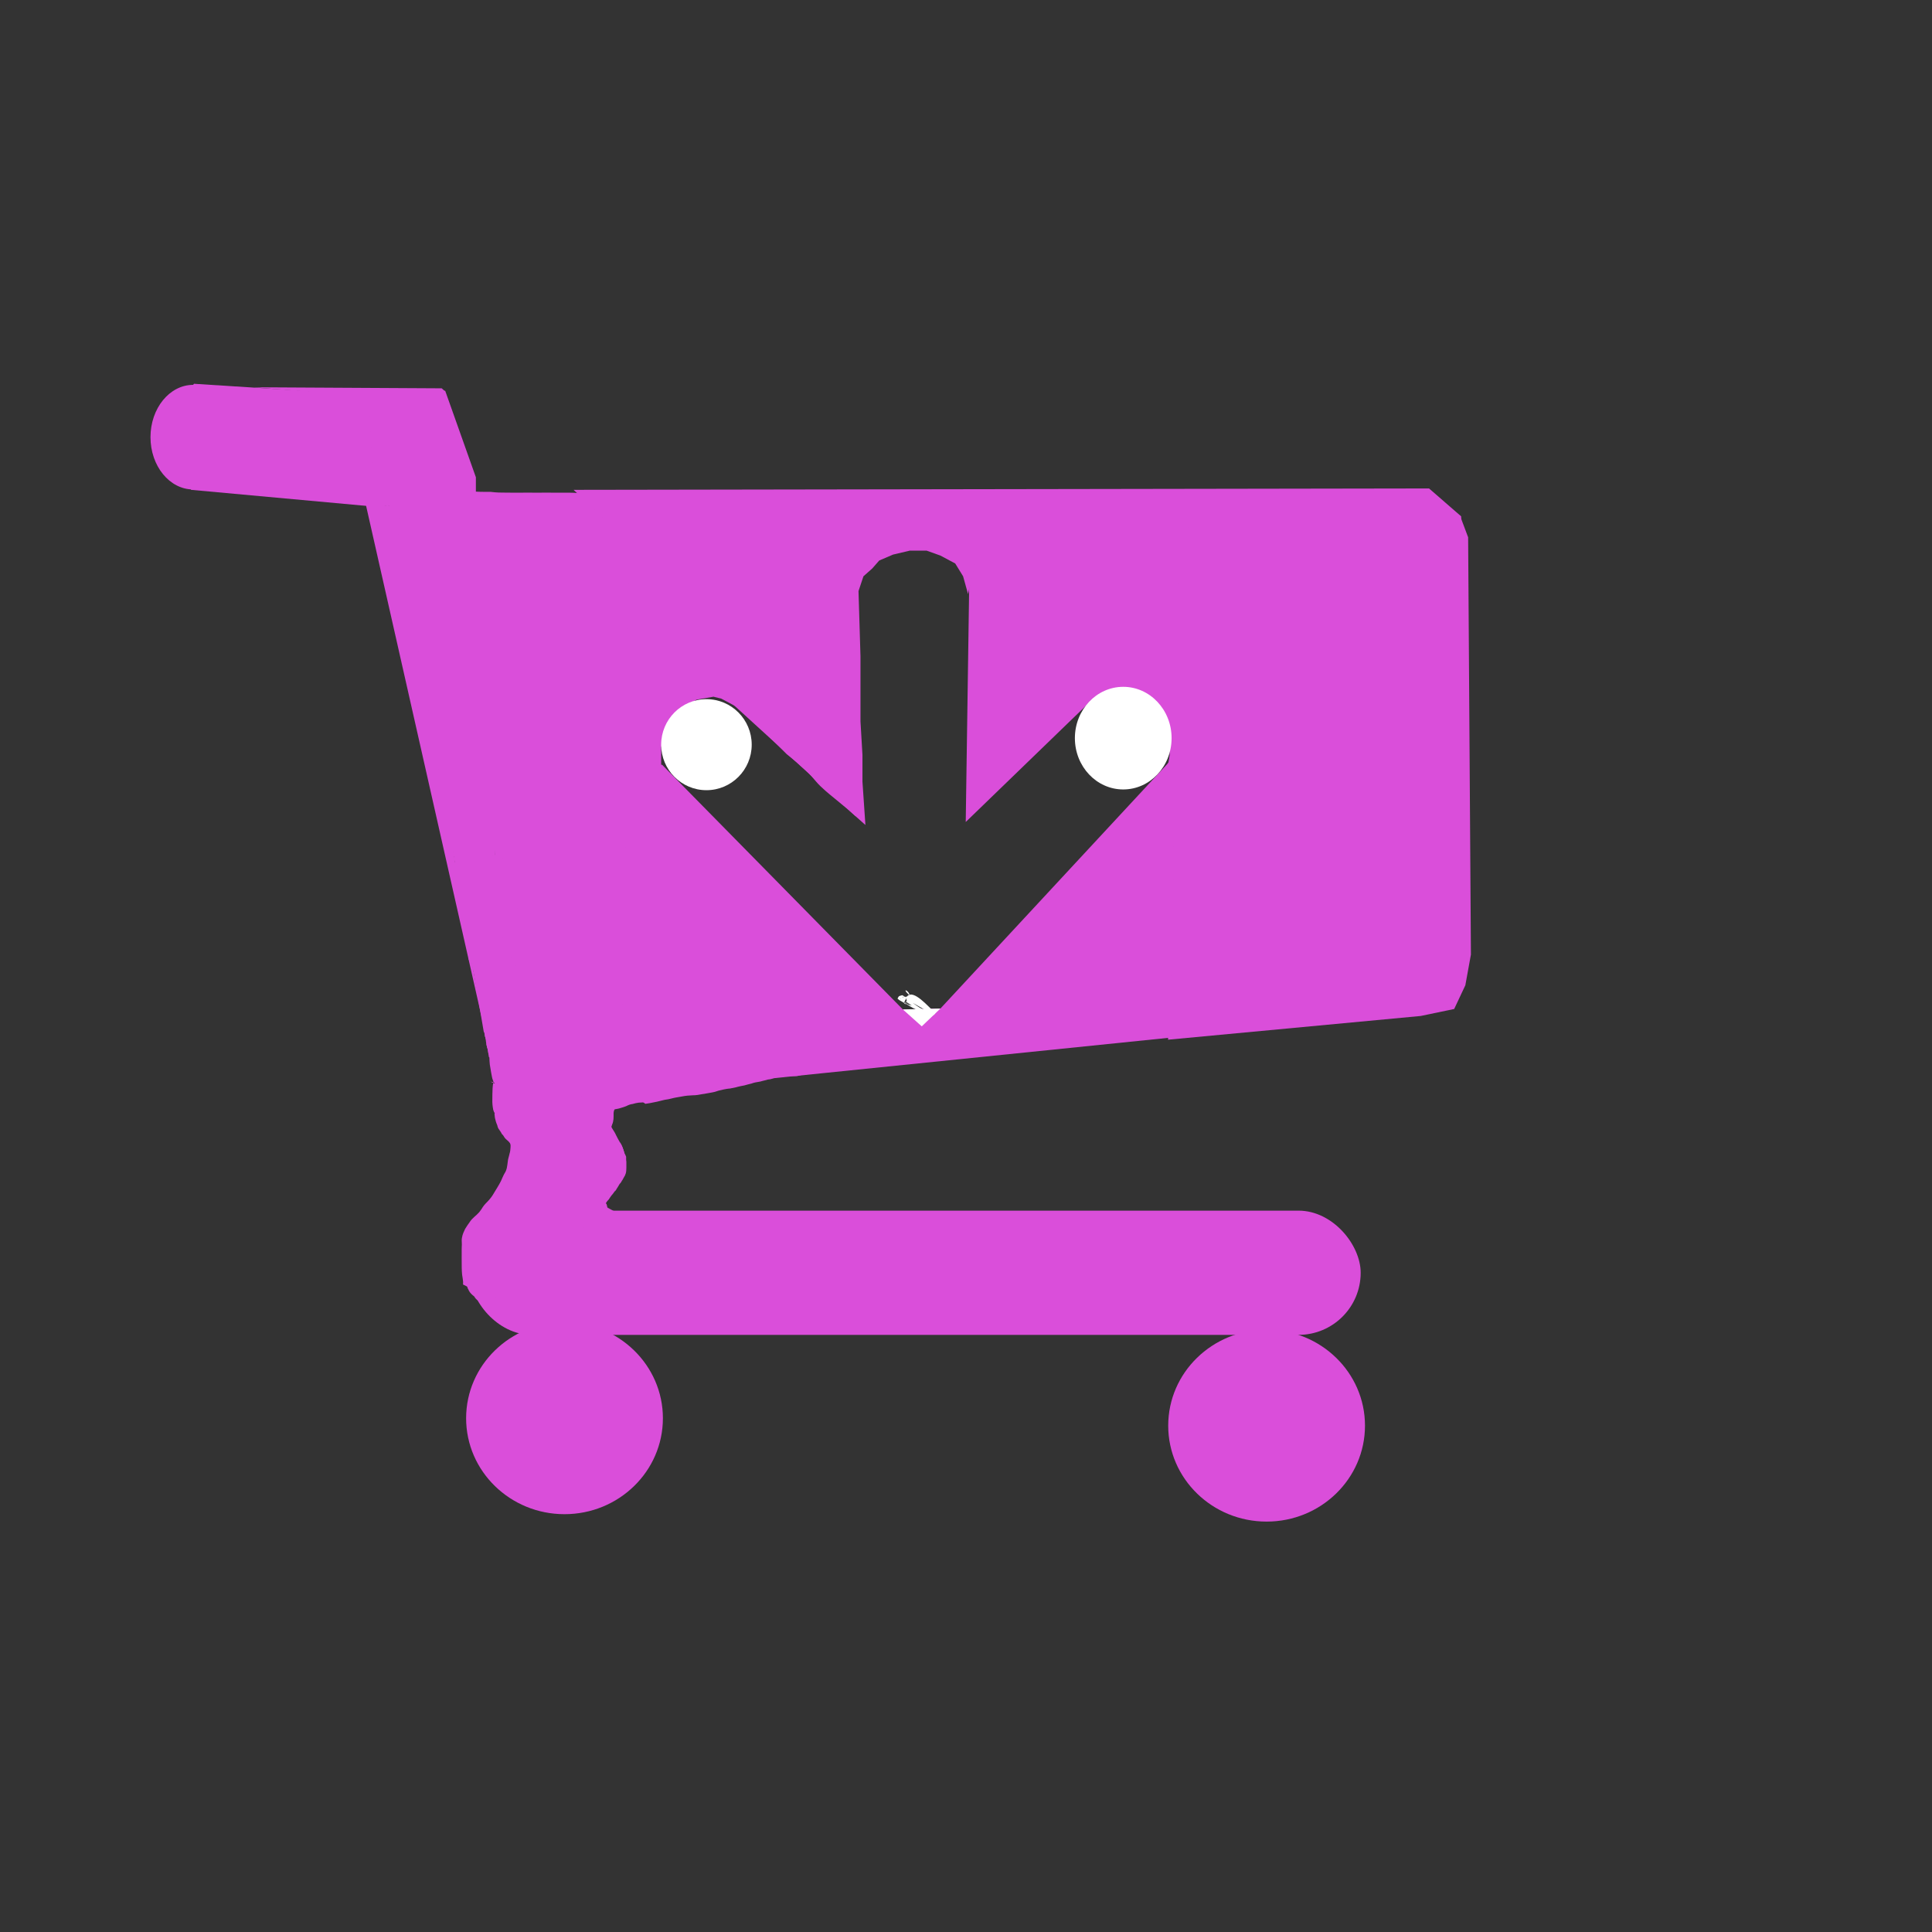 <?xml version="1.0" encoding="UTF-8" standalone="no"?>
<!-- Created with Inkscape (http://www.inkscape.org/) -->

<svg
   width="1000"
   height="1000"
   viewBox="0 0 264.583 264.583"
   version="1.1"
   id="svg1"
   xml:space="preserve"
   xmlns="http://www.w3.org/2000/svg"
   xmlns:svg="http://www.w3.org/2000/svg"><rect x="0" y="0" width="264.583" height="264.583" fill="#333333" stroke="none"/><defs
     id="defs1"><linearGradient
       id="swatch16"><stop
         style="stop-color:#982098;stop-opacity:0;"
         offset="0"
         id="stop16" /></linearGradient><linearGradient
       id="swatch1"><stop
         style="stop-color:#101010;stop-opacity:0.314;"
         offset="0"
         id="stop1" /></linearGradient></defs><g
     id="layer1"><ellipse
       style="mix-blend-mode:normal;fill:#da4eda;fill-opacity:1;stroke-width:0.272"
       id="path1"
       cx="77.308"
       cy="194.225"
       rx="13.474"
       ry="13.139" /><ellipse
       style="mix-blend-mode:normal;fill:#da4eda;fill-opacity:1;stroke-width:0.272"
       id="path1-8"
       cx="173.458"
       cy="195.24"
       rx="13.474"
       ry="13.139" /><rect
       style="fill:#da4eda;fill-opacity:1;stroke-width:0.097;stroke-dasharray:none"
       id="rect22"
       width="122.03"
       height="17.01"
       x="64.312"
       y="165.796"
       ry="8.505" /><path
       style="fill:#da4eda;fill-opacity:1;stroke-width:0.096;stroke-dasharray:none"
       id="path25"
       d="m 66.936,177.7 c -0.019,-0.294 -0.015,-0.587 -0.045,-0.881 -0.057,-0.325 -0.113,-0.649 -0.137,-0.979 -0.022,-0.313 -0.027,-0.628 -0.026,-0.942 0.001,-0.251 0.014,-0.503 0.007,-0.754 -0.003,-0.276 -0.003,-0.551 -0.001,-0.827 0.008,-0.289 -0.002,-0.578 -0.011,-0.866 -0.007,-0.395 -0.013,-0.79 0.01,-1.184 0.029,-0.38 0.204,-0.71 0.367,-1.045 0.177,-0.309 0.397,-0.592 0.602,-0.883 0.174,-0.224 0.367,-0.431 0.58,-0.618 0.244,-0.223 0.495,-0.431 0.709,-0.684 0.202,-0.232 0.355,-0.5 0.52,-0.759 0.201,-0.283 0.431,-0.546 0.676,-0.791 0.297,-0.349 0.566,-0.721 0.811,-1.108 0.154,-0.28 0.361,-0.525 0.531,-0.795 0.16,-0.305 0.323,-0.608 0.47,-0.92 0.129,-0.242 0.205,-0.507 0.33,-0.751 0.025,-0.048 0.142,-0.24 0.17,-0.286 0.303,-0.513 0.329,-1.148 0.439,-1.724 0.053,-0.366 0.211,-0.702 0.308,-1.056 0.105,-0.293 0.124,-0.606 0.147,-0.914 0.034,-0.319 0.038,-0.629 -0.076,-0.931 -0.164,-0.319 -0.446,-0.548 -0.696,-0.797 -0.192,-0.236 -0.371,-0.481 -0.537,-0.735 -0.11,-0.208 -0.251,-0.389 -0.378,-0.588 -0.111,-0.27 -0.222,-0.542 -0.305,-0.823 -0.072,-0.241 -0.125,-0.485 -0.151,-0.735 -0.003,-0.036 -0.005,-0.073 -0.008,-0.109 0,0 -3.525,-1.768 -3.525,-1.768 v 0 c 0.002,0.04 0.004,0.08 0.006,0.12 0.02,0.267 0.045,0.537 0.127,0.793 0.032,0.147 0.07,0.288 0.123,0.429 0.037,0.1 0.088,0.195 0.122,0.297 0.018,0.052 0.028,0.106 0.042,0.159 0.078,0.272 0.002,0.051 0.107,0.27 0.019,0.039 0.025,0.085 0.05,0.12 0.018,0.025 0.057,0.03 0.076,0.054 0.023,0.031 0.03,0.071 0.044,0.106 0.023,0.025 0.045,0.051 0.068,0.076 0.222,0.411 -0.112,-0.197 0.14,0.226 0.028,0.047 0.046,0.101 0.076,0.147 0.123,0.191 0.084,0.076 0.224,0.264 0.041,0.054 0.071,0.116 0.107,0.173 0.039,0.056 0.075,0.115 0.118,0.169 0.169,0.207 0.401,0.353 0.576,0.553 0.22,0.238 0.208,0.418 0.191,0.732 -0.015,0.287 -0.039,0.574 -0.132,0.847 -0.072,0.376 -0.223,0.734 -0.247,1.119 -0.072,0.538 -0.11,1.104 -0.426,1.566 -0.198,0.342 -0.341,0.709 -0.504,1.068 -0.155,0.297 -0.31,0.592 -0.49,0.876 -0.151,0.279 -0.345,0.532 -0.493,0.813 -0.213,0.372 -0.472,0.717 -0.764,1.032 -0.26,0.272 -0.537,0.532 -0.742,0.85 -0.15,0.246 -0.31,0.486 -0.493,0.708 -0.202,0.235 -0.443,0.433 -0.672,0.642 -0.237,0.209 -0.455,0.433 -0.625,0.701 -0.214,0.31 -0.441,0.612 -0.63,0.938 -0.179,0.374 -0.354,0.75 -0.423,1.163 -0.012,0.071 -0.029,0.141 -0.035,0.213 -0.028,0.334 0.036,0.675 9.8e-5,1.01 -0.009,0.285 -0.019,0.57 -0.011,0.855 0.001,0.275 0.002,0.55 -0.002,0.824 -0.008,0.254 0.004,0.508 0.005,0.762 0.003,0.323 -5.29e-4,0.646 0.017,0.968 0.025,0.331 0.047,0.663 0.118,0.988 0.037,0.276 0.086,0.548 0.041,0.827 z" /><path
       style="fill:#da4eda;fill-opacity:1;stroke-width:0.096;stroke-dasharray:none"
       id="path26"
       d="m 63.499,174.436 c 0.162,0.194 0.264,0.424 0.332,0.665 0.03,0.199 0.085,0.392 0.119,0.59 0.047,0.212 0.006,0.434 0.065,0.642 0.022,0.102 0.087,0.178 0.132,0.267 0.026,0.051 0.042,0.107 0.068,0.158 0.652,1.214 3.094,1.887 3.57,2.147 1.12,0.612 -2.214,-1.272 -3.322,-1.906 -0.048,-0.027 0.093,0.058 0.143,0.081 0.02,0.019 0.038,0.04 0.06,0.057 0.087,0.068 0.041,0.002 0.123,0.091 0.065,0.07 0.097,0.135 0.18,0.186 1.025,0.969 0.148,0.149 3.517,2.057 0.026,0.015 0.061,-0.002 0.09,0.008 0.023,0.008 0.037,0.035 0.06,0.045 0.184,0.076 -2.65e-4,-0.053 0.152,0.068 -1.105,-0.634 -2.21,-1.268 -3.315,-1.902 0.056,0.028 0.139,0.107 0.21,0.1 0.063,-0.006 0.108,-0.165 0.109,-0.169 0.013,-0.041 0.066,-0.195 0.063,-0.229 -0.005,-0.054 -0.176,-0.13 -0.129,-0.102 3.267,1.898 4.318,2.622 3.186,1.846 -0.15,-0.179 -0.306,-0.353 -0.455,-0.533 -0.162,-0.171 -0.315,-0.349 -0.475,-0.522 -0.058,-0.068 -0.162,-0.091 -0.22,-0.159 -0.022,-0.027 -0.032,-0.062 -0.053,-0.09 -0.023,-0.032 -0.088,-0.089 -0.118,-0.116 -0.088,-0.117 -0.185,-0.249 -0.231,-0.391 -0.333,-1.678 2.564,0.931 -3.575,-2.05 -0.007,0.249 0.036,0.473 0.177,0.68 0.027,0.024 0.055,0.047 0.081,0.072 0.026,0.024 0.048,0.053 0.076,0.074 0.072,0.053 0.165,0.077 0.219,0.155 0.026,0.037 0.041,0.08 0.061,0.12 0.111,0.225 0.209,0.458 0.276,0.699 0.827,1.548 0.631,0.69 3.741,2.491 1.176,0.716 -0.227,-0.139 -3.238,-1.873 -0.046,-0.026 0.083,0.066 0.121,0.102 0,0 3.698,1.423 3.698,1.423 v 0 c -0.127,-0.038 -0.022,10e-4 -0.138,-0.067 -3.421,-2.007 -2.242,-1.456 -3.53,-2.055 1.098,0.64 2.2,1.272 3.294,1.92 0.028,0.016 -0.063,-0.014 -0.093,-0.025 -0.029,-0.01 -0.061,-0.018 -0.083,-0.038 -0.025,-0.023 -0.034,-0.06 -0.055,-0.087 -0.126,-0.166 -0.014,0.03 -0.118,-0.173 -0.023,-0.022 -0.053,-0.038 -0.068,-0.066 -0.02,-0.037 -0.022,-0.081 -0.035,-0.121 -0.055,-0.17 -0.137,-0.331 -0.19,-0.502 -0.017,-0.038 -0.039,-0.074 -0.052,-0.113 -0.037,-0.114 -0.044,-0.248 -0.14,-0.337 -0.051,-0.048 -0.141,-0.042 -0.175,-0.115 -0.165,-0.069 -0.322,-0.15 -0.297,-0.357 -4.44,-2.31 -3.598,-3.111 -3.513,-1.486 0.01,0.131 0.005,0.272 0.075,0.388 0.013,0.022 0.036,0.037 0.047,0.059 0.015,0.031 0.02,0.066 0.03,0.099 0.032,0.066 0.046,0.111 0.102,0.161 0.021,0.019 0.054,0.023 0.072,0.045 0.057,0.074 0.069,0.211 0.185,0.268 0.14,0.075 0.147,0.1 0.255,0.205 0.087,0.085 0.184,0.158 0.248,0.266 0.199,0.178 -0.016,-0.025 0.161,0.178 0.049,0.056 0.114,0.096 0.161,0.154 0.024,0.03 0.037,0.068 0.06,0.099 0.023,0.031 0.05,0.058 0.075,0.086 0.722,1.283 0.033,0.104 3.517,2.172 0.223,0.133 0.27,0.043 0.43,-0.142 0.134,-0.25 0.207,-0.358 -0.066,-0.514 -1.156,-0.665 -2.312,-1.331 -3.468,-1.997 -0.232,-0.06 0.048,0.021 -0.16,-0.066 -0.024,-0.01 -0.053,-0.008 -0.077,-0.019 -0.023,-0.011 -0.081,-0.06 -0.059,-0.048 3.46,1.997 4.476,2.467 3.249,1.896 -0.02,-0.019 -0.037,-0.044 -0.061,-0.059 -0.106,-0.063 -0.052,0.021 -0.145,-0.067 -0.084,-0.08 -0.02,-0.059 -0.1,-0.143 -0.018,-0.019 -0.044,-0.031 -0.066,-0.046 -0.055,-0.076 -0.045,-0.08 -0.125,-0.127 -1.153,-0.669 -2.31,-1.333 -3.463,-2.001 -0.058,-0.034 4.376,2.275 3.171,1.881 -0.007,-0.006 -0.092,-0.073 -0.099,-0.084 -0.063,-0.109 0.016,-0.052 -0.06,-0.145 -0.013,-0.016 -0.038,-0.022 -0.05,-0.039 -0.015,-0.022 -0.02,-0.05 -0.03,-0.075 -0.026,-0.038 -0.066,-0.066 -0.09,-0.107 -0.073,-0.126 -0.007,-0.3 -0.035,-0.436 -0.013,-0.139 -0.022,-0.286 -0.063,-0.421 -0.009,-0.029 -0.027,-0.054 -0.034,-0.084 -0.009,-0.04 -0.01,-0.082 -0.015,-0.123 -0.048,-0.275 -0.13,-0.539 -0.255,-0.789 z" /><path
       style="fill:#da4eda;fill-opacity:1;stroke-width:0.096;stroke-dasharray:none"
       id="path27"
       d="m 73.049,168.193 c 0.058,-0.254 0.169,-0.491 0.321,-0.702 0.135,-0.219 0.325,-0.39 0.5,-0.576 0.223,-0.114 0.39,-0.3 0.571,-0.467 0.214,-0.251 0.426,-0.504 0.644,-0.753 0.208,-0.213 0.375,-0.459 0.545,-0.702 0.22,-0.384 0.447,-0.766 0.623,-1.173 0.147,-0.306 0.246,-0.621 0.293,-0.956 0.039,-0.263 0.028,-0.528 0.037,-0.793 0.057,-0.361 0.119,-0.721 0.167,-1.083 0.055,-0.429 0.076,-0.862 0.1,-1.294 0.015,-0.341 0.004,-0.682 0.004,-1.023 0.004,-0.297 0.006,-0.594 0.011,-0.891 5.29e-4,-0.039 0.001,-0.078 0.002,-0.116 0,0 -3.513,-1.79 -3.513,-1.79 v 0 c 5.29e-4,0.04 0.001,0.079 0.002,0.118 0.005,0.301 0.008,0.603 0.013,0.904 2.6e-5,0.338 -0.008,0.676 -0.003,1.013 0.005,0.423 -0.003,0.846 -0.056,1.266 -0.053,0.364 -0.129,0.724 -0.217,1.082 -0.032,0.261 -0.014,0.522 -0.028,0.784 -0.024,0.303 -0.092,0.596 -0.213,0.875 -0.149,0.384 -0.353,0.749 -0.606,1.075 -0.171,0.227 -0.313,0.475 -0.512,0.68 -0.209,0.239 -0.415,0.482 -0.642,0.704 -0.189,0.173 -0.384,0.334 -0.586,0.491 -0.188,0.2 -0.381,0.397 -0.525,0.633 -0.165,0.252 -0.293,0.519 -0.408,0.798 z" /><path
       style="fill:#da4eda;fill-opacity:1;stroke-width:0.096;stroke-dasharray:none"
       id="path28"
       d="m 72.861,166.806 c -0.052,-0.737 0.158,-1.463 0.389,-2.154 0.363,-0.922 0.813,-1.805 1.274,-2.681 0.313,-0.607 0.615,-1.22 0.992,-1.791 0.284,-0.383 0.388,-0.824 0.448,-1.287 0.21,-1.462 0.125,-0.516 -3.417,-2.181 -0.111,-0.052 -0.132,0.206 -0.191,0.313 -0.08,0.144 -0.147,0.295 -0.227,0.438 -0.206,0.371 -0.431,0.732 -0.645,1.099 -0.505,0.866 -1.017,1.728 -1.538,2.585 -0.239,0.391 -0.504,0.79 -0.898,1.039 -0.386,0.141 -0.475,0.304 -0.569,0.7 -0.056,0.314 -0.09,0.636 -0.195,0.939 -0.068,0.198 -0.141,0.33 -0.233,0.518 -0.138,0.248 -0.274,0.498 -0.405,0.751 -0.015,0.03 -0.16,0.325 -0.198,0.374 -0.018,0.024 -0.049,0.034 -0.074,0.051 1.187,0.571 2.324,1.261 3.562,1.714 0.121,0.044 0.1,-0.239 0.156,-0.355 0.075,-0.156 0.155,-0.31 0.237,-0.463 0.271,-0.509 0.577,-0.994 0.881,-1.484 0.518,-0.777 0.966,-1.597 1.433,-2.406 0.326,-0.547 0.553,-1.145 0.786,-1.736 0.219,-0.581 0.239,-1.216 0.279,-1.83 -0.003,-0.53 0.069,-1.046 0.19,-1.561 0.072,-0.317 0.116,-0.64 0.142,-0.964 0.002,-0.15 0.041,-0.312 -0.014,-0.458 -0.011,-0.029 -0.099,-0.156 -0.109,-0.17 -0.196,-0.235 -0.404,-0.462 -0.617,-0.682 -0.029,-0.037 -0.056,-0.075 -0.086,-0.111 -0.028,-0.034 -0.062,-0.064 -0.088,-0.1 -0.108,-0.146 -0.167,-0.318 -0.261,-0.471 -0.62,-1.274 -3.122,-3.314 -3.667,-1.761 -0.061,0.172 -0.038,0.651 -0.042,0.842 -0.015,0.403 -0.015,0.814 0.107,1.203 0.071,0.228 0.16,0.396 0.262,0.61 0.344,0.601 0.74,1.17 1.114,1.752 0.428,0.665 0.558,1.441 0.665,2.209 0.071,0.768 0.203,1.528 0.309,2.292 0.058,0.967 0.274,1.905 0.517,2.839 0.071,0.243 0.131,0.473 0.222,0.708 0.564,1.451 2.371,1.742 3.749,2.4 0.09,0.043 0.166,-0.111 0.249,-0.167 0.383,-0.286 0.711,-0.642 0.967,-1.045 0.236,-0.334 0.344,-0.717 0.458,-1.103 0.22,-0.991 0.378,-1.994 0.541,-2.996 0.207,-1.2 0.425,-2.404 0.828,-3.555 0.045,-0.084 0.072,-0.18 0.135,-0.251 0.017,-0.019 0.049,0.013 0.074,0.019 -1.142,-0.576 -2.236,-1.258 -3.425,-1.729 -0.118,-0.047 0.02,0.253 0.016,0.379 -0.011,0.41 -0.084,0.964 -0.129,1.358 -0.269,1.659 -0.615,3.304 -1.036,4.93 -0.212,0.701 -0.39,1.414 -0.617,2.11 -0.093,0.286 -0.008,0.258 -0.167,0.271 1.179,0.552 2.298,1.253 3.536,1.655 0.153,0.05 0.059,-0.316 0.092,-0.474 0.047,-0.222 0.098,-0.443 0.149,-0.665 0.194,-0.854 0.417,-1.694 0.657,-2.536 0.37,-1.127 0.675,-2.278 1.115,-3.381 0.153,0.009 0.099,-0.468 0.287,-0.488 0.053,-0.005 0.085,0.181 0.037,0.157 -1.119,-0.551 -2.159,-1.26 -3.3,-1.763 -0.116,-0.051 0.094,0.237 0.121,0.361 0.047,0.207 0.067,0.419 0.101,0.629 0.092,1.272 -0.049,2.543 -0.268,3.794 -0.174,0.716 -0.295,1.446 -0.495,2.155 -0.021,0.06 -0.031,0.125 -0.064,0.179 -0.007,0.011 -0.046,-0.027 -0.034,-0.021 1.155,0.6 2.27,1.284 3.465,1.802 0.091,0.04 -0.007,-0.2 5.29e-4,-0.299 0.033,-0.441 0.084,-0.637 0.168,-1.079 0.229,-1.022 0.451,-2.045 0.622,-3.078 0.017,-0.12 0.033,-0.239 0.052,-0.359 0.014,-0.09 0.057,-0.362 0.104,-0.466 0.008,-0.018 0.065,-0.027 0.048,-0.036 -3.777,-1.859 -4.485,-2.421 -3.284,-1.504 0.365,0.666 0.523,1.418 0.638,2.161 0.047,0.358 0.065,0.719 0.064,1.08 0.007,0.158 -0.019,0.319 -0.004,0.476 0.004,0.044 0.04,0.186 0.05,0.228 0.043,0.058 0.045,0.137 0.083,0.197 0.017,0.027 0.048,0.044 0.069,0.068 0.071,0.082 0.122,0.162 0.204,0.234 0.026,0.023 0.049,0.049 0.077,0.068 0.03,0.02 0.065,0.031 0.096,0.05 0.031,0.02 0.059,0.045 0.089,0.068 1.159,0.671 2.31,1.355 3.476,2.012 0.04,0.022 0.091,0.011 0.135,0.021 0.043,0.011 0.084,0.029 0.127,0.043 0.043,0.012 0.089,0.018 0.13,0.035 0.09,0.037 0.168,0.098 0.255,0.141 0.141,0.07 0.271,0.134 0.403,0.221 -1.082,-0.626 -2.162,-1.256 -3.246,-1.879 -0.034,-0.02 0.065,0.045 0.096,0.069 0.098,0.074 0.07,0.065 0.175,0.126 1.154,0.67 2.305,1.346 3.465,2.007 0.03,0.017 0.068,0.018 0.101,0.027 0.182,0.129 0.434,0.139 0.652,0.166 0.361,0.013 0.702,0.154 1.05,0.242 0.332,0.176 0.709,0.199 1.065,0.297 0.037,0.017 0.077,0.028 0.111,0.051 0.02,0.013 0.065,0.07 0.046,0.055 -1.053,-0.822 -2.106,-1.644 -3.16,-2.466 -0.019,-0.006 -0.04,-0.006 -0.057,-0.017 -0.027,-0.017 -0.047,-0.042 -0.071,-0.062 -0.037,-0.022 -0.075,-0.044 -0.112,-0.066 -0.049,-0.018 -0.099,-0.035 -0.147,-0.055 -0.174,-0.075 -0.121,-0.065 -0.288,-0.154 -0.046,-0.025 -0.187,-0.095 -0.141,-0.069 2.894,1.671 4.361,2.47 3.126,1.796 -0.217,-0.145 -0.411,-0.319 -0.617,-0.479 -1.161,-0.668 -2.321,-1.337 -3.482,-2.005 -0.037,-0.021 -0.146,-0.085 -0.11,-0.064 1.085,0.626 4.324,2.529 3.254,1.878 -1.143,-0.696 -2.327,-1.324 -3.475,-2.013 -1.041,-0.624 4.206,2.425 3.153,1.822 -1.24,-0.832 -0.197,-0.136 -3.627,-2.101 -0.243,-0.139 -0.502,-0.21 -0.772,-0.274 -0.523,-0.125 -1.043,-0.252 -1.576,-0.327 -0.48,-0.052 -0.799,-0.11 -1.235,0.129 -0.299,0.267 -0.449,0.634 -0.582,1.002 -0.099,0.329 -0.249,0.632 -0.418,0.93 -0.183,0.288 -0.088,0.153 -0.282,0.407 0,0 3.344,1.974 3.344,1.974 v 0 c 0.185,-0.278 0.089,-0.136 0.289,-0.425 0.217,-0.306 0.402,-0.633 0.504,-0.996 0.074,-0.263 0.16,-0.581 0.42,-0.714 0.344,-0.102 0.706,-0.029 1.054,0.018 0.527,0.094 1.047,0.224 1.559,0.38 0.205,0.076 0.394,0.164 0.586,0.269 0.053,0.029 0.211,0.119 0.158,0.089 -3.213,-1.859 -4.316,-2.427 -3.091,-1.794 1.172,0.882 0.037,0.034 3.576,2.089 1.084,0.63 -4.339,-2.516 -3.255,-1.886 1.158,0.674 2.318,1.345 3.479,2.016 0.038,0.022 0.153,0.083 0.115,0.062 -1.087,-0.63 -2.176,-1.258 -3.264,-1.887 0.147,0.068 0.305,0.156 0.425,0.266 0.036,0.033 0.065,0.075 0.102,0.107 0.035,0.031 0.076,0.054 0.114,0.081 1.178,1.096 2.752,1.655 4.169,2.392 0.206,0.101 0.055,0.038 0.253,0.096 1.43,0.417 -1.872,-2.414 -3.189,-2.431 -0.361,-0.074 -0.705,-0.192 -1.056,-0.299 -0.356,-0.095 -0.712,-0.18 -1.077,-0.234 -0.128,-0.036 -0.266,-0.067 -0.384,-0.128 -0.173,-0.089 0.021,-0.016 -0.147,-0.092 -0.028,-0.013 -0.057,-0.02 -0.085,-0.03 -1.123,-0.771 -0.052,-0.033 3.209,1.854 0.031,0.018 -0.059,-0.04 -0.09,-0.058 -0.191,-0.109 -0.008,0.017 -0.2,-0.124 -1.153,-0.682 -2.311,-1.357 -3.466,-2.035 -0.273,-0.131 -0.545,-0.262 -0.836,-0.348 -0.042,-0.016 -0.086,-0.027 -0.127,-0.047 -0.038,-0.018 -0.143,-0.088 -0.107,-0.067 1.09,0.633 2.179,1.268 3.268,1.903 -0.031,-0.019 -0.064,-0.036 -0.092,-0.058 -0.029,-0.023 -0.048,-0.058 -0.079,-0.079 -0.027,-0.018 -0.06,-0.023 -0.091,-0.035 -0.078,-0.048 -0.176,-0.08 -0.239,-0.148 -0.023,-0.025 -0.031,-0.063 -0.058,-0.084 -0.177,-0.137 0.005,0.109 -0.128,-0.098 -0.038,-0.037 -0.126,-0.153 -0.138,-0.203 -0.027,-0.11 0.022,-0.239 -0.003,-0.35 -0.01,-0.394 -0.039,-0.786 -0.116,-1.173 -0.14,-0.766 -0.352,-1.515 -0.555,-2.267 -0.268,-1.601 0.006,-0.453 -3.676,-2.042 -0.052,-0.022 -0.046,0.105 -0.059,0.16 -0.069,0.293 -0.044,0.602 -0.082,0.898 -0.099,1.041 -0.288,2.07 -0.539,3.085 -0.117,0.46 -0.14,0.592 -0.287,1.026 -0.035,0.105 -0.209,0.247 -0.118,0.31 2.568,1.791 3.222,3.306 3.55,1.68 0.153,-0.745 0.246,-1.5 0.388,-2.248 0.181,-1.288 0.274,-2.585 0.273,-3.886 0.005,-0.203 0.012,-0.405 0.015,-0.608 0.002,-0.136 0.11,-0.328 -3.7e-5,-0.409 -1.109,-0.818 -2.874,-3.111 -3.636,-1.964 -0.086,0.129 -0.194,0.48 -0.237,0.602 -0.212,0.694 -0.435,1.387 -0.609,2.091 -0.054,0.217 -0.097,0.437 -0.15,0.654 -0.061,0.253 -0.126,0.504 -0.189,0.756 -0.279,1.045 -0.561,2.092 -0.972,3.094 -0.057,0.14 -0.307,0.319 -0.188,0.412 1.044,0.819 2.257,1.398 3.385,2.097 -0.138,-0.106 -0.068,-0.025 -0.013,-0.346 0.125,-0.737 0.312,-1.461 0.464,-2.192 0.363,-1.647 0.705,-3.298 1.057,-4.948 0.116,-0.524 0.171,-0.79 0.297,-1.29 0.033,-0.131 0.214,-0.31 0.105,-0.39 -2.96,-2.194 -3.169,-3.33 -3.589,-1.599 -0.273,1.206 -0.567,2.407 -0.776,3.626 -0.189,0.964 -0.364,1.935 -0.682,2.866 -0.115,0.348 -0.258,0.685 -0.44,1.003 -0.198,0.339 -0.457,0.665 -0.822,0.83 -1.352,-0.239 -0.198,-0.051 3.059,1.874 0.06,0.036 -0.125,-0.066 -0.176,-0.114 -0.249,-0.241 -0.34,-0.606 -0.473,-0.911 -0.281,-0.898 -0.464,-1.824 -0.51,-2.766 -0.035,-0.382 -0.075,-0.763 -0.135,-1.142 -0.039,-0.247 -0.096,-0.491 -0.134,-0.738 -0.022,-0.141 -0.035,-0.284 -0.052,-0.425 -0.097,-0.796 -0.159,-1.615 -0.547,-2.335 -0.356,-0.584 -0.75,-1.142 -1.119,-1.717 -0.085,-0.156 -0.21,-0.374 -0.28,-0.539 -0.147,-0.345 -0.184,-0.722 -0.164,-1.094 0.015,-0.288 0.008,-0.265 0.043,-0.535 0.005,-0.042 0.062,-0.13 0.02,-0.125 -0.053,0.006 -0.043,0.158 -0.09,0.133 -2.838,-1.494 -4.374,-2.809 -3.301,-1.896 0.047,0.065 0.112,0.119 0.154,0.187 0.105,0.171 0.125,0.396 0.285,0.533 0.167,0.248 0.392,0.452 0.593,0.673 0.04,0.041 0.069,0.092 0.114,0.126 0.018,0.014 0.042,0.015 0.062,0.026 0.089,0.048 0.08,0.131 0.076,0.222 -0.003,0.312 -0.02,0.625 -0.076,0.933 -0.087,0.54 -0.194,1.081 -0.179,1.631 -0.016,0.579 -0.039,1.166 -0.235,1.718 -0.206,0.583 -0.42,1.167 -0.709,1.716 -0.427,0.824 -0.856,1.647 -1.352,2.433 -0.295,0.496 -0.587,0.994 -0.901,1.478 -0.094,0.145 -0.189,0.29 -0.29,0.431 -0.078,0.11 -0.352,0.239 -0.245,0.321 1.047,0.8 2.247,1.377 3.371,2.066 -0.024,0.013 -0.072,0.065 -0.073,0.038 -0.003,-0.062 0.044,-0.116 0.067,-0.173 0.136,-0.334 0.303,-0.656 0.478,-0.972 0.251,-0.479 0.451,-0.97 0.528,-1.509 0.007,-0.033 0.026,-0.158 0.059,-0.202 0.091,-0.125 0.287,-0.14 0.382,-0.263 0.376,-0.342 0.661,-0.769 0.893,-1.22 0.468,-0.883 0.895,-1.787 1.407,-2.647 0.301,-0.472 0.368,-0.607 0.714,-1.037 0.096,-0.12 0.194,-0.24 0.306,-0.345 0.031,-0.029 0.151,-0.027 0.116,-0.05 -3.338,-2.207 -3.287,-3.338 -3.293,-1.889 -0.029,0.411 -0.108,0.802 -0.328,1.159 -0.331,0.61 -0.679,1.213 -0.971,1.843 -0.402,0.92 -0.801,1.841 -1.238,2.745 -0.135,0.343 -0.237,0.577 -0.339,0.928 -0.12,0.41 -0.167,0.839 -0.298,1.246 z" /><path
       style="fill:#da4eda;fill-opacity:1;stroke-width:0.096;stroke-dasharray:none"
       id="path29"
       d="m 82.415,166.072 c 0.07,-0.428 0.242,-0.823 0.475,-1.186 0.163,-0.248 0.342,-0.483 0.502,-0.732 0.057,-0.157 0.176,-0.276 0.244,-0.426 0.012,-0.027 0.097,-0.248 0.109,-0.28 0.111,-0.286 0.225,-0.574 0.3,-0.872 0.065,-0.266 0.21,-0.493 0.355,-0.72 0.19,-0.264 0.386,-0.531 0.622,-0.756 0.269,-0.209 0.431,-0.433 0.538,-0.755 0.093,-0.348 0.085,-0.713 0.082,-1.07 0.006,-0.356 0.019,-0.71 -0.035,-1.063 -0.095,-0.355 -0.214,-0.701 -0.34,-1.046 -0.092,-0.291 -0.224,-0.563 -0.415,-0.801 -0.175,-0.299 -0.336,-0.609 -0.49,-0.919 -0.126,-0.302 -0.318,-0.569 -0.485,-0.848 -0.165,-0.269 -0.291,-0.549 -0.362,-0.857 -0.1,-0.433 -0.068,-0.877 0.011,-1.31 0.049,-0.142 0.093,-0.366 0.244,-0.447 0.019,-0.01 0.169,-0.031 0.178,-0.033 0.266,-0.023 0.528,-0.088 0.79,-0.138 0.357,-0.108 0.717,-0.201 1.06,-0.348 0.264,-0.14 0.54,-0.246 0.838,-0.275 0.269,-0.078 0.537,-0.15 0.816,-0.182 0.37,-0.008 0.737,-0.046 1.102,-0.104 0.302,-0.042 0.153,-0.016 0.448,-0.077 0,0 -3.192,-2.231 -3.192,-2.231 v 0 c -0.278,0.046 -0.135,0.025 -0.429,0.063 -0.385,0.036 -0.772,0.034 -1.154,0.088 -0.274,0.062 -0.542,0.149 -0.821,0.191 -0.298,0.085 -0.571,0.228 -0.855,0.351 -0.336,0.123 -0.685,0.208 -1.036,0.276 -0.279,0.055 -0.564,0.092 -0.833,0.189 -0.373,0.2 -0.496,0.448 -0.584,0.855 -0.076,0.468 -0.154,0.942 -0.111,1.418 0.054,0.337 0.127,0.676 0.312,0.969 0.147,0.29 0.328,0.559 0.503,0.831 0.145,0.32 0.317,0.625 0.46,0.946 0.021,0.049 0.036,0.101 0.064,0.146 0.023,0.037 0.06,0.065 0.088,0.099 0.127,0.15 0.235,0.315 0.307,0.499 0.066,0.176 0.15,0.348 0.209,0.525 0.01,0.029 0.075,0.301 0.086,0.337 0.014,0.049 0.032,0.096 0.048,0.145 0.133,0.308 0.094,0.652 0.103,0.98 -0.006,0.319 -0.002,0.64 -0.055,0.955 -0.071,0.27 -0.235,0.413 -0.435,0.599 -0.236,0.259 -0.463,0.527 -0.654,0.821 -0.069,0.1 -0.146,0.195 -0.211,0.297 -0.105,0.166 -0.16,0.357 -0.231,0.538 -0.055,0.28 -0.15,0.549 -0.259,0.812 -0.023,0.047 -0.045,0.095 -0.068,0.142 -0.012,0.033 -0.023,0.066 -0.037,0.098 -0.066,0.141 -0.176,0.26 -0.228,0.409 -0.156,0.256 -0.341,0.492 -0.479,0.759 -0.214,0.398 -0.399,0.81 -0.554,1.235 z" /><path
       style="fill:#da4eda;fill-opacity:1;stroke-width:0.096;stroke-dasharray:none"
       id="path30"
       d="m 80.987,161.911 c 0.444,-0.798 0.908,-1.584 1.381,-2.365 0.334,-0.597 0.666,-1.234 0.754,-1.924 0.012,-0.098 0.009,-0.196 0.014,-0.295 -0.008,-0.386 -0.226,-0.68 -0.418,-0.995 -0.149,-0.245 -0.112,-0.183 -0.239,-0.422 -0.23,-0.434 -0.264,-0.925 -0.28,-1.407 0.003,-0.192 -0.008,-0.384 -0.002,-0.576 0.002,-0.046 1.11e-4,-0.093 0.009,-0.139 0.002,-0.01 0.032,-0.018 0.022,-0.022 -1.179,-0.581 -2.366,-1.144 -3.549,-1.716 0.184,0.517 0.379,1.031 0.593,1.536 0.112,0.277 0.252,0.54 0.385,0.808 0.02,0.04 0.018,0.101 0.058,0.122 1.171,0.625 2.366,1.203 3.549,1.804 0.248,-0.38 0.233,-0.841 0.304,-1.273 0.041,-0.355 0.131,-0.695 0.257,-1.028 0.108,-0.238 0.163,-0.491 0.189,-0.749 0.025,-0.279 0.015,-0.56 0.016,-0.84 0.007,-0.314 0.17,-0.584 0.307,-0.857 0.139,-0.255 0.255,-0.529 0.452,-0.746 0.164,-0.196 0.327,-0.387 0.536,-0.537 0.275,-0.18 0.592,-0.215 0.911,-0.244 0.624,-0.052 1.251,-0.014 1.874,-0.076 0.127,-0.018 0.255,-0.037 0.382,-0.055 0,0 -3.107,-2.205 -3.107,-2.205 v 0 c -0.129,0.01 -0.257,0.021 -0.386,0.031 -0.645,0.022 -1.292,0.005 -1.936,0.055 -0.382,0.054 -0.753,0.151 -1.061,0.397 -0.22,0.179 -0.412,0.389 -0.586,0.613 -0.194,0.257 -0.348,0.54 -0.482,0.832 -0.156,0.327 -0.351,0.644 -0.403,1.009 0.002,0.268 -0.003,0.536 -0.012,0.804 -0.015,0.227 -0.042,0.451 -0.131,0.663 -0.126,0.36 -0.214,0.733 -0.256,1.112 -0.048,0.302 -0.075,0.632 -0.172,0.913 1.133,0.625 2.269,1.246 3.399,1.876 0.036,0.02 -0.084,-0.018 -0.117,-0.044 -0.069,-0.056 -0.175,-0.254 -0.214,-0.318 -0.187,-0.311 -0.08,-0.113 -0.253,-0.463 -0.215,-0.456 -0.419,-0.92 -0.517,-1.417 -1.191,-0.608 -2.377,-1.227 -3.574,-1.823 -0.017,-0.009 0.018,0.035 0.02,0.054 0.007,0.05 0.006,0.1 0.008,0.15 0.014,0.455 -0.009,-0.089 0.005,0.391 0.002,0.07 0.007,0.14 0.01,0.21 0.029,0.523 0.042,1.059 0.21,1.559 0.12,0.24 0.248,0.468 0.393,0.694 0.084,0.131 0.184,0.252 0.261,0.386 0.035,0.061 0.058,0.128 0.088,0.192 0.013,0.079 0.036,0.157 0.038,0.237 0.002,0.099 -0.013,0.197 -0.027,0.295 -0.077,0.553 -0.294,1.07 -0.55,1.563 -0.446,0.795 -0.941,1.56 -1.553,2.239 z" /><path
       style="fill:#da4eda;fill-opacity:1;stroke-width:0.096;stroke-dasharray:none"
       id="path31"
       d="m 84.162,167.648 c -0.026,-0.013 -0.054,-0.023 -0.078,-0.04 -0.032,-0.023 -0.06,-0.051 -0.088,-0.078 -0.133,-0.133 -0.217,-0.29 -0.298,-0.457 -0.08,-0.154 -0.129,-0.319 -0.191,-0.48 -0.006,-0.013 -0.015,-0.026 -0.019,-0.04 -0.025,-0.09 0.005,-0.036 -0.025,-0.113 -0.023,-0.059 -0.033,-0.053 -0.04,-0.123 -0.023,-0.04 -0.03,-0.087 -0.048,-0.129 -0.009,-0.021 -0.023,-0.04 -0.032,-0.061 -0.015,-0.036 -0.033,-0.11 -0.043,-0.149 -0.043,-0.134 -0.063,-0.275 -0.096,-0.412 -0.032,-0.127 -0.034,-0.259 -0.065,-0.386 -0.005,-0.059 -0.026,-0.115 -0.041,-0.172 -0.012,-0.046 -0.012,-0.072 -0.043,-0.108 -0.018,-0.054 -0.064,-0.086 -0.093,-0.134 -0.02,-0.071 -0.021,-0.147 -0.022,-0.221 0.021,-0.013 -0.013,-0.059 -0.007,-0.077 0.004,-0.012 0.014,-0.021 0.02,-0.033 0.028,-0.037 0.048,-0.083 0.084,-0.113 0.03,-0.025 0.067,-0.046 0.099,-0.07 0.068,-0.054 0.153,-0.097 0.207,-0.167 0.017,-0.023 0.03,-0.049 0.045,-0.073 0.042,-0.081 0.101,-0.149 0.148,-0.227 0,0 -3.391,-1.967 -3.391,-1.967 v 0 c -0.037,0.062 -0.07,0.129 -0.121,0.182 -0.078,0.049 -0.146,0.113 -0.221,0.166 -0.088,0.078 -0.164,0.167 -0.233,0.262 -0.078,0.089 -0.146,0.205 -0.143,0.327 1.09e-4,0.088 -0.005,0.175 -0.007,0.263 -0.008,0.083 -0.015,0.181 0.035,0.252 0.011,0.032 0.013,0.051 0.037,0.075 0.009,0.01 0.024,0.013 0.033,0.023 0.011,0.013 0.015,0.03 0.024,0.045 0.075,0.115 -0.016,-0.048 0.054,0.084 0.006,0.019 0.012,0.039 0.018,0.059 0.009,0.017 0.02,0.033 0.026,0.05 0.007,0.021 0.007,0.043 0.013,0.064 0.004,0.016 0.013,0.031 0.015,0.048 0.006,0.044 -0.004,0.09 0.006,0.134 0.022,0.151 0.088,0.291 0.105,0.442 0.006,0.024 0.03,0.12 0.033,0.146 0.003,0.024 -5.29e-4,0.048 0.003,0.072 0.002,0.013 0.01,0.025 0.013,0.037 0.007,0.03 0.006,0.063 0.018,0.092 0.043,0.058 0.022,0.079 0.044,0.143 0.005,0.016 0.015,0.03 0.022,0.045 0.009,0.013 0.022,0.024 0.027,0.038 0.008,0.022 0.008,0.047 0.013,0.071 0.018,0.051 0.033,0.098 0.059,0.146 0.014,0.027 0.034,0.051 0.049,0.079 0.057,0.109 0.095,0.229 0.16,0.334 0.04,0.08 0.091,0.179 0.127,0.261 0.037,0.085 0.063,0.162 0.099,0.248 0.012,0.029 0.028,0.057 0.039,0.086 0.009,0.023 0.013,0.047 0.019,0.07 z" /><path
       style="fill:#da4eda;fill-opacity:1;stroke-width:0.096;stroke-dasharray:none"
       id="path32"
       d="m 80.265,161.732 c -0.008,0.079 -0.038,0.161 -0.086,0.224 -0.014,0.018 -0.07,0.034 -0.051,0.046 3.412,2.061 2.702,3.093 3.474,1.904 0.093,-0.141 0.204,-0.267 0.315,-0.393 0.071,-0.099 0.144,-0.195 0.215,-0.293 0.025,-0.029 0.04,-0.07 0.072,-0.093 0.007,-0.005 0.016,-0.006 0.023,-0.011 0.016,-0.011 0.051,-0.044 0.065,-0.058 0.076,-0.088 0.125,-0.196 0.183,-0.296 0.068,-0.086 0.122,-0.18 0.176,-0.275 0.034,-0.064 0.068,-0.123 0.109,-0.184 0.03,-0.059 0.059,-0.117 0.101,-0.168 0.019,-0.023 0.042,-0.042 0.062,-0.064 0.011,-0.015 0.022,-0.031 0.034,-0.045 0.006,-0.008 0.016,-0.013 0.022,-0.021 0.004,-0.005 0.033,-0.059 0.047,-0.071 0.003,-0.002 0.007,-7.9e-4 0.01,-0.001 0.007,-0.008 0.015,-0.016 0.022,-0.025 0.048,-0.07 0.066,-0.155 0.114,-0.224 0.049,-0.027 0.09,-0.123 0.118,-0.173 0.027,-0.042 0.046,-0.088 0.067,-0.133 0.003,-0.006 0.01,-0.033 0.018,-0.022 0.006,-0.007 0.014,-0.014 0.019,-0.022 0.02,-0.034 0.035,-0.073 0.051,-0.109 0.021,-0.046 0.048,-0.088 0.075,-0.132 0.072,-0.076 0.092,-0.182 0.128,-0.277 0.05,-0.088 0.063,-0.173 0.083,-0.269 0.024,-0.115 0.037,-0.231 0.037,-0.348 0.005,-0.102 0.01,-0.203 0.012,-0.305 0.004,-0.085 0.004,-0.169 1.3e-4,-0.253 -0.008,-0.093 0.003,-0.186 5.29e-4,-0.279 5.29e-4,-0.093 0.008,-0.185 -0.002,-0.278 -0.008,-0.077 -0.025,-0.153 -0.029,-0.23 -0.009,-0.102 -0.001,-0.203 -0.002,-0.305 -0.007,-0.041 0.007,-0.083 0.002,-0.124 -0.002,-0.014 -0.01,-0.026 -0.015,-0.039 -0.014,-0.043 -0.032,-0.081 -0.047,-0.124 -0.014,-0.041 -0.034,-0.08 -0.057,-0.117 -0.026,-0.043 -0.035,-0.029 -0.057,-0.083 -0.008,-0.008 -0.018,-0.014 -0.023,-0.025 -0.007,-0.014 -0.005,-0.031 -0.01,-0.045 -0.012,-0.036 -0.039,-0.067 -0.063,-0.095 -0.031,-0.086 0.009,-0.139 -0.046,-0.222 0.011,-0.053 -0.045,-0.079 -0.057,-0.123 -0.009,-0.035 -0.005,-0.072 -0.008,-0.107 -0.004,-0.013 -0.008,-0.027 -0.012,-0.04 -0.006,-0.01 -0.015,-0.019 -0.019,-0.03 -0.007,-0.02 -0.008,-0.042 -0.015,-0.062 -0.006,-0.017 -0.017,-0.031 -0.024,-0.047 -0.017,-0.041 -0.029,-0.084 -0.043,-0.126 -0.009,-0.018 -0.019,-0.035 -0.027,-0.053 -0.009,-0.021 -0.015,-0.044 -0.025,-0.066 -0.019,-0.039 -0.036,-0.055 -0.06,-0.091 -0.035,-0.052 -0.037,-0.059 -0.065,-0.114 -0.075,-0.08 -0.135,-0.174 -0.21,-0.253 -0.009,-0.018 -0.018,-0.035 -0.027,-0.052 -0.009,-0.013 -0.019,-0.025 -0.026,-0.039 -0.009,-0.018 -0.014,-0.038 -0.023,-0.056 -0.033,-0.061 -0.02,-0.014 -0.058,-0.073 -0.009,-0.015 -0.015,-0.031 -0.022,-0.047 -0.04,-0.11 0.009,-0.006 -0.049,-0.068 -0.075,-0.08 0.037,0.005 -0.051,-0.062 -0.009,-0.007 -0.023,-0.009 -0.029,-0.019 -0.01,-0.015 -0.012,-0.035 -0.018,-0.053 -0.009,-0.009 -0.058,-0.062 -0.065,-0.072 -0.01,-0.014 -0.014,-0.032 -0.027,-0.043 -0.041,-0.039 -0.046,0.01 -0.087,-0.066 -0.007,-0.007 -0.017,-0.011 -0.022,-0.02 -0.007,-0.011 -0.005,-0.026 -0.011,-0.038 -0.029,-0.053 -0.026,-0.025 -0.067,-0.061 -0.039,-0.035 -0.04,-0.052 -0.063,-0.102 -0.012,-0.019 -0.025,-0.037 -0.036,-0.056 -0.031,-0.054 -0.025,-0.06 -0.06,-0.11 -0.027,-0.038 -0.059,-0.073 -0.087,-0.111 -0.013,-0.018 -0.05,-0.07 -0.064,-0.083 -0.012,-0.011 -0.029,-0.017 -0.041,-0.029 -0.024,-0.022 -0.043,-0.049 -0.065,-0.073 0,0 -3.593,-1.585 -3.593,-1.585 v 0 c 0.099,0.221 -0.048,-0.101 0.054,0.105 0.009,0.019 0.013,0.041 0.024,0.059 0.016,0.026 0.049,0.038 0.065,0.064 0.028,0.03 0.038,0.04 0.064,0.073 0.012,0.015 0.021,0.032 0.034,0.046 0.024,0.026 0.062,0.046 0.085,0.073 0.013,0.015 0.022,0.033 0.033,0.049 0.011,0.012 0.026,0.022 0.034,0.036 0.022,0.039 0.015,0.071 0.031,0.112 0.027,0.068 0.009,-0.005 0.048,0.042 0.009,0.011 0.011,0.027 0.017,0.041 0.009,0.01 0.021,0.017 0.027,0.029 0.016,0.031 0.016,0.08 0.04,0.107 0.01,0.011 0.028,0.011 0.039,0.019 0.009,0.006 0.051,0.056 0.059,0.065 0.012,0.003 0.028,-8e-4 0.037,0.008 0.012,0.012 0.01,0.033 0.017,0.048 0.006,0.013 0.012,0.027 0.022,0.038 0.008,0.01 0.023,0.012 0.031,0.022 0.05,0.066 -0.014,0.035 0.062,0.058 0.011,0.009 0.025,0.017 0.034,0.028 0.055,0.07 -0.008,0.025 0.054,0.088 0.011,0.011 0.027,0.015 0.037,0.027 0.024,0.028 0.028,0.071 0.063,0.092 0.007,0.02 0.013,0.041 0.022,0.06 0.009,0.017 0.022,0.03 0.032,0.046 0.042,0.067 0.081,0.137 0.134,0.197 0.045,0.034 0.046,0.029 0.078,0.076 0.03,0.044 0.025,0.056 0.063,0.095 0.012,0.012 0.029,0.019 0.04,0.032 0.012,0.015 0.019,0.034 0.029,0.051 0.029,0.033 0.038,0.038 0.055,0.08 0.006,0.017 0.007,0.036 0.014,0.053 0.005,0.011 0.017,0.017 0.021,0.028 0.06,0.17 -0.041,-0.046 0.023,0.083 0.086,0.074 -0.004,0.129 0.062,0.209 0.003,0.026 0.005,0.052 0.016,0.076 0.026,0.057 0.068,0.008 0.054,0.112 -0.003,0.049 -0.003,0.094 0.011,0.142 0.004,0.013 0.01,0.025 0.015,0.037 0.007,0.008 0.018,0.015 0.022,0.025 0.006,0.016 0.004,0.034 0.006,0.051 0.023,0.042 0.022,0.081 0.045,0.121 0.006,0.011 0.016,0.019 0.023,0.03 0.038,0.063 -0.003,0.018 0.045,0.063 0.063,0.083 -0.022,-0.034 0.038,0.068 0.006,0.01 0.016,0.016 0.022,0.026 0.007,0.011 0.007,0.026 0.016,0.034 0.008,0.007 0.022,0.003 0.031,0.009 0.009,0.006 0.013,0.017 0.02,0.025 0.007,0.025 0.019,0.049 0.023,0.074 0.009,0.064 -0.012,0.132 -0.003,0.196 -0.001,0.089 -0.012,0.178 0.005,0.267 0.004,0.024 0.008,0.055 0.015,0.078 0.003,0.009 0.009,0.017 0.011,0.026 0.007,0.042 -0.003,0.086 0.002,0.128 -0.002,0.093 0.008,0.187 5.29e-4,0.28 -0.004,0.085 -0.004,0.169 7.94e-4,0.254 0.002,0.101 0.007,0.202 0.008,0.303 -0.006,0.092 -0.002,0.186 -0.019,0.277 -0.012,0.058 -0.005,0.029 -0.024,0.087 -0.01,0.042 -0.005,0.087 -0.029,0.126 -0.03,0.077 -0.044,0.158 -0.092,0.226 -0.038,0.07 -0.08,0.139 -0.137,0.195 -0.023,0.034 -0.043,0.062 -0.062,0.098 -0.014,0.028 -0.015,0.054 -0.028,0.081 -0.004,0.009 -0.009,0.017 -0.014,0.025 -0.041,0.064 -0.079,0.129 -0.13,0.186 -0.024,0.047 -0.054,0.12 -0.081,0.154 -0.045,0.057 -0.081,0.12 -0.119,0.182 -0.062,0.085 -0.127,0.168 -0.185,0.256 -0.05,0.071 -0.101,0.141 -0.129,0.224 -0.045,0.087 -0.07,0.183 -0.137,0.258 -0.05,0.07 -0.095,0.145 -0.159,0.203 -0.077,0.074 -0.148,0.155 -0.198,0.25 -0.054,0.098 -0.125,0.183 -0.183,0.278 -0.079,0.126 -0.159,0.258 -0.281,0.347 -1.301,0.356 -0.082,0.011 3.296,2.055 0.011,0.007 -0.021,-0.022 -0.02,-0.035 0.009,-0.073 0.1,-0.149 0.147,-0.197 z" /><path
       style="fill:#da4eda;fill-opacity:1;stroke-width:0.096;stroke-dasharray:none"
       id="path33"
       d="m 77.599,160.196 c -0.276,-1.343 -0.318,-2.722 -0.359,-4.088 -0.002,-1.131 0.232,-2.233 0.54,-3.315 0.188,-0.499 0.406,-1.439 0.883,-1.763 0.047,-0.032 0.108,-0.03 0.163,-0.045 0.795,1.184 -0.047,-0.117 -3.157,-1.643 -0.088,-0.043 0.105,0.168 0.142,0.26 0.163,0.404 0.218,0.855 0.286,1.28 0.103,1.035 0.215,2.09 0.095,3.127 -0.136,0.717 -0.441,1.407 -0.831,2.022 -0.007,0.008 -0.202,0.309 -0.318,0.205 -0.056,-0.049 -0.137,-0.246 -0.071,-0.212 1.094,0.549 2.088,1.297 3.21,1.788 0.135,0.059 -0.099,-0.282 -0.101,-0.429 -0.004,-0.234 0.054,-0.465 0.081,-0.697 0.558,-1.876 1.523,-3.589 2.444,-5.304 0.239,-0.395 0.481,-0.805 0.84,-1.105 0.068,-0.057 0.138,-0.117 0.221,-0.149 0.057,-0.022 0.237,0.024 0.183,-0.005 -1.073,-0.584 -2.174,-1.113 -3.261,-1.67 0.063,0.107 0.144,0.205 0.189,0.321 0.352,0.906 0.194,2.076 0.031,3.006 -0.187,1.085 -0.81,1.966 -1.389,2.87 -0.447,0.684 -0.98,1.306 -1.421,1.994 -0.065,0.094 -0.1,0.218 -0.194,0.283 -0.035,0.024 -0.135,-0.101 -0.097,-0.082 1.111,0.56 2.165,1.241 3.319,1.708 0.135,0.055 -0.103,-0.274 -0.132,-0.417 -0.11,-0.537 -0.086,-0.812 -0.094,-1.369 -0.02,-1.678 0.408,-3.3 0.738,-4.93 0.014,-0.16 0.046,-0.32 0.042,-0.481 -0.04,-1.514 -3.432,-2.358 -3.614,-2.449 -0.083,-0.042 -0.989,0.587 -1.099,0.658 -0.8,0.546 -1.575,1.125 -2.328,1.733 -0.631,0.44 -1.043,1.076 -1.444,1.715 -0.25,0.225 -0.363,1.034 -0.604,1.208 -0.036,0.026 -0.085,0.024 -0.128,0.036 -0.056,-0.023 -0.362,-0.149 -0.386,-0.164 -0.079,-0.048 -0.301,-0.215 -0.22,-0.171 1.033,0.563 2.029,1.196 3.079,1.727 0.125,0.063 -0.197,-0.2 -0.281,-0.312 -0.092,-0.123 -0.163,-0.26 -0.245,-0.391 -0.45,-0.861 -0.548,-1.824 -0.608,-2.777 0.016,-0.789 -0.114,-1.552 -0.391,-2.289 -0.488,-1.393 -0.127,-0.479 -3.659,-1.861 -0.086,-0.034 -0.069,0.172 -0.094,0.262 -0.069,0.252 -0.081,0.524 -0.103,0.783 -0.026,0.505 -0.029,1.011 -0.032,1.517 -0.018,0.471 0.031,0.936 0.12,1.397 0.094,0.373 0.322,0.703 0.605,0.96 0.232,0.192 0.371,0.47 0.619,0.641 0.299,0.347 0.616,0.677 0.923,1.017 0.281,0.333 0.356,0.752 0.398,1.173 -0.003,0.365 0.048,0.721 0.115,1.079 0.07,0.384 0.08,0.775 0.087,1.165 0.003,0.433 0.006,0.867 0.006,1.3 -0.002,0.224 -0.002,0.447 -1.6e-5,0.671 0,0 3.513,1.79 3.513,1.79 v 0 c 0.002,-0.223 0.002,-0.447 0.001,-0.67 1.24e-4,-0.435 0.006,-0.87 -2.65e-4,-1.305 -0.005,-0.404 -0.002,-0.81 -0.05,-1.212 -0.052,-0.353 -0.168,-0.691 -0.14,-1.052 -0.028,-0.478 -0.085,-0.957 -0.305,-1.39 -0.268,-0.374 -0.637,-0.652 -0.892,-1.039 -0.161,-0.246 -0.005,-0.064 -0.217,-0.197 -0.169,-0.106 -0.268,-0.32 -0.397,-0.466 -0.367,-0.361 0.131,0.112 -0.264,-0.211 -0.207,-0.17 -0.049,-0.078 -0.226,-0.287 -0.291,-0.343 0.037,0.155 -0.218,-0.26 -0.131,-0.423 -0.179,-0.871 -0.163,-1.313 -0.005,-0.498 -0.013,-0.997 0.011,-1.494 0.014,-0.233 0.031,-0.462 0.073,-0.693 0.006,-0.033 0.05,-0.081 0.021,-0.098 -3.151,-1.807 -4.737,-2.191 -3.317,-1.836 0.384,0.66 0.515,1.42 0.505,2.178 0.056,0.997 0.129,2.004 0.533,2.932 0.862,1.802 1.44,1.472 4.057,3.023 0.266,0.158 0.591,0.133 0.861,0.017 0.07,-0.057 0.148,-0.106 0.209,-0.172 0.314,-0.345 0.287,-0.887 0.581,-1.248 0.375,-0.605 0.788,-1.186 1.369,-1.614 0.727,-0.612 1.493,-1.177 2.292,-1.692 0.142,-0.083 0.526,-0.331 0.716,-0.366 0.072,-0.013 0.278,0.077 0.217,0.037 -1.025,-0.675 -2.083,-1.3 -3.124,-1.95 0.059,0.065 0.149,0.112 0.177,0.196 0.046,0.143 0.022,0.3 0.033,0.45 -0.232,1.668 -0.733,3.296 -0.751,4.991 -0.034,0.881 -0.043,0.583 6.7e-5,1.404 0.009,0.168 -0.103,0.403 0.032,0.503 2.122,1.569 2.952,3.271 3.933,1.677 0.452,-0.681 0.972,-1.314 1.405,-2.009 0.597,-0.95 1.227,-1.887 1.43,-3.017 0.228,-1.188 0.317,-2.427 0.013,-3.611 -1.209,-0.691 -2.381,-1.449 -3.626,-2.073 -0.083,-0.042 -0.171,0.078 -0.247,0.132 -0.496,0.351 -0.764,0.947 -1.052,1.457 -0.846,1.794 -1.781,3.549 -2.5,5.4 -0.06,0.252 -0.14,0.501 -0.179,0.757 -0.029,0.186 -0.17,0.446 -0.024,0.565 1.073,0.876 2.291,1.563 3.487,2.262 0.079,0.046 0.183,-0.029 0.265,-0.068 0.203,-0.098 0.278,-0.237 0.412,-0.409 0.398,-0.674 0.734,-1.408 0.876,-2.181 0.025,-0.166 0.065,-0.329 0.076,-0.496 0.01,-0.163 -0.01,-0.327 -0.015,-0.491 -0.023,-0.746 -0.048,-1.492 -0.112,-2.236 -0.053,-0.451 -0.126,-0.886 -0.218,-1.33 -0.025,-0.12 0.03,-0.291 -0.07,-0.361 -3.298,-2.308 -2.246,-2.605 -3.771,-2.073 -0.666,0.512 -0.88,1.344 -1.133,2.11 -0.328,1.125 -0.575,2.265 -0.553,3.445 0.056,1.363 0.105,2.727 0.228,4.086 z" /><rect
       style="fill:#da4eda;fill-opacity:1;stroke-width:0.096;stroke-dasharray:none"
       id="rect33"
       width="19.112"
       height="79.888"
       x="67.769"
       y="68.825" /><path
       style="fill:#da4eda;fill-opacity:1;stroke-width:0.096;stroke-dasharray:none"
       id="path34"
       d="m 78.139,154.656 c -0.72,-1.218 -1.115,-2.598 -1.635,-3.908 -0.427,-0.961 -0.957,-1.876 -1.488,-2.784 -0.703,-1.388 -4.187,-3.721 -3.919,-1.467 0.054,0.326 -0.065,0.57 -0.348,0.73 -0.618,0.117 -0.916,0.546 -1.142,1.093 -0.146,0.593 -0.348,1.172 -0.463,1.772 -0.022,0.207 -0.021,0.748 0.195,0.879 3.394,2.057 2.234,1.855 3.824,2.09 0.531,0.099 0.839,-0.295 1.178,-0.635 0.416,-0.417 0.306,-0.307 0.748,-0.698 0.882,-0.658 1.938,-0.967 2.98,-1.271 1.108,-0.304 2.256,-0.379 3.399,-0.425 1.018,-0.08 1.999,-0.363 2.982,-0.619 0.696,-0.195 1.41,-0.283 2.13,-0.321 0.341,0.017 0.694,-0.056 1.035,-0.017 0.284,0.033 0.589,0.151 0.858,0.241 0.625,0.145 1.298,0.318 1.943,0.187 0.154,-0.031 0.299,-0.094 0.449,-0.141 0.688,-0.259 1.389,-0.472 2.094,-0.677 0.54,-0.147 1.105,-0.161 1.661,-0.174 0.651,-0.008 1.303,-0.013 1.954,-0.01 0.824,0.004 1.647,-0.005 2.471,-0.002 0.691,0.03 1.355,0.039 2.01,-0.202 0.081,-0.047 0.162,-0.094 0.243,-0.141 0,0 -3.294,-2.16 -3.294,-2.16 v 0 c -0.066,0.03 -0.133,0.06 -0.199,0.089 -0.624,0.165 -1.269,0.114 -1.909,0.125 -0.828,0.002 -1.656,-0.008 -2.484,-0.008 -0.661,2.7e-4 -1.322,-0.016 -1.983,0.01 -0.578,0.032 -1.163,0.072 -1.716,0.26 -0.686,0.221 -1.366,0.457 -2.052,0.68 -0.138,0.024 -0.275,0.059 -0.414,0.072 -0.639,0.059 -1.274,-0.138 -1.883,-0.302 -0.671,-0.167 -1.28,-0.17 -1.968,-0.11 -0.729,0.056 -1.445,0.193 -2.148,0.397 -0.961,0.244 -1.916,0.53 -2.914,0.569 -1.162,0.058 -2.326,0.176 -3.447,0.505 -1.091,0.328 -2.188,0.674 -3.089,1.402 -0.277,0.247 -0.958,0.967 -1.31,1.043 -0.127,0.027 -0.342,-0.041 -0.453,-0.067 -1.365,-0.558 -0.028,-0.023 2.969,1.792 0.051,0.031 -0.12,-0.025 -0.172,-0.056 -0.164,-0.097 -0.199,-0.295 -0.212,-0.465 0.064,-0.581 0.311,-1.12 0.41,-1.695 0.247,-0.613 0.495,-0.62 1.056,-0.886 0.34,-0.282 0.581,-0.645 0.555,-1.104 -0.009,-0.059 -0.015,-0.119 -0.026,-0.178 -0.061,-0.313 -0.091,0.091 -0.147,0.06 -2.974,-1.655 -4.139,-2.869 -3.016,-1.732 0.286,0.425 0.512,0.861 0.76,1.308 0.267,0.481 0.599,0.926 0.807,1.44 0.297,0.682 0.568,1.373 0.827,2.07 0.179,0.483 0.328,0.977 0.509,1.459 0.05,0.134 0.115,0.262 0.172,0.392 z" /><path
       style="fill:#da4eda;fill-opacity:1;stroke-width:0.096;stroke-dasharray:none"
       d="M 68.039,148.5 C 50.456,69.185 67.656,70.523 67.656,70.523 L 50.073,68.994 Z"
       id="path35" /><path
       id="path36"
       style="fill:#da4eda;fill-opacity:1;stroke-width:0.096;stroke-dasharray:none"
       d="m 69.377,69.567 -14.908,2.867 11.778,68.853 c 0.001,5.9e-4 0.003,0.001 0.004,0.002 0.05,0.032 0.072,0.083 0.087,0.138 0.009,0.043 0.012,0.086 0.014,0.13 -0.002,0.025 0.006,0.048 0.015,0.07 0.017,0.04 0.025,0.083 0.03,0.126 0.005,0.039 0.006,0.079 0.007,0.118 0.007,0.026 0.017,0.051 0.025,0.077 0.009,0.037 0.023,0.072 0.034,0.109 0.012,0.042 0.022,0.084 0.03,0.126 0.007,0.041 0.02,0.08 0.028,0.12 0.011,0.041 0.02,0.082 0.026,0.124 0.006,0.041 0.007,0.082 0.008,0.123 8e-4,0.034 -1.65e-4,0.068 0.004,0.102 0.004,0.038 0.015,0.075 0.026,0.112 0.016,0.051 0.023,0.103 0.029,0.156 0.005,0.042 0.007,0.084 0.008,0.126 -0.001,0.032 0.008,0.062 0.014,0.093 0.008,0.04 0.024,0.078 0.034,0.118 0.009,0.044 0.017,0.088 0.024,0.132 0.002,0.035 0.015,0.067 0.027,0.099 0.009,0.036 0.022,0.07 0.036,0.104 0.015,0.042 0.027,0.086 0.035,0.13 0.006,0.041 0.012,0.081 0.019,0.121 0.007,0.036 0.014,0.071 0.022,0.107 0.01,0.051 0.016,0.103 0.021,0.155 -3.6e-4,0.034 0.012,0.065 0.021,0.097 0.01,0.039 0.014,0.079 0.017,0.119 2e-4,0.042 0.004,0.085 0.008,0.127 0.004,0.017 0.007,0.033 0.011,0.05 z" /><path
       id="path37"
       style="fill:#da4eda;fill-opacity:1;stroke-width:0.096;stroke-dasharray:none"
       d="m 66.359,126.741 c -0.034,-0.002 -0.088,0.019 -0.068,0.03 0.033,0.019 0.068,0.037 0.101,0.056 -0.003,-0.018 -0.007,-0.071 -0.01,-0.076 -0.003,-0.007 -0.012,-0.01 -0.024,-0.011 z m 0.034,0.087 c 0.005,0.029 0.01,0.071 0.016,0.12 -0.021,-0.005 -0.042,-0.012 -0.063,-0.018 -0.185,-0.045 0.005,0.38 0.008,0.571 0.004,0.274 0.009,0.547 0.014,0.821 0.007,1.678 0.045,3.356 0.104,5.032 5.25e-4,0.04 0.003,0.079 0.004,0.119 0.005,0.503 0.013,1.006 0.007,1.509 -0.006,0.579 1.57e-4,1.158 -0.005,1.737 -0.007,0.511 -0.01,1.023 -0.044,1.533 -0.044,0.64 -0.128,1.277 -0.15,1.918 -0.008,0.375 -0.013,0.75 -0.026,1.125 0.044,0.032 0.065,0.08 0.079,0.132 0.009,0.043 0.012,0.086 0.014,0.13 -0.002,0.025 0.006,0.048 0.015,0.07 0.017,0.04 0.025,0.083 0.03,0.126 0.005,0.039 0.006,0.079 0.007,0.118 0.007,0.026 0.017,0.051 0.025,0.077 0.009,0.037 0.023,0.072 0.034,0.109 0.012,0.042 0.022,0.084 0.03,0.126 0.007,0.041 0.02,0.08 0.028,0.12 0.011,0.041 0.02,0.082 0.026,0.124 0.006,0.041 0.007,0.082 0.008,0.123 8e-4,0.034 -9.5e-5,0.068 0.004,0.102 0.004,0.038 0.015,0.075 0.026,0.112 0.016,0.051 0.023,0.103 0.029,0.156 0.005,0.042 0.007,0.084 0.008,0.126 -0.001,0.032 0.008,0.062 0.014,0.093 0.008,0.04 0.024,0.078 0.034,0.118 0.009,0.044 0.017,0.088 0.024,0.132 0.002,0.035 0.015,0.067 0.027,0.099 0.009,0.036 0.022,0.07 0.036,0.104 0.015,0.042 0.027,0.086 0.035,0.13 0.006,0.041 0.012,0.081 0.019,0.121 0.007,0.036 0.014,0.071 0.022,0.107 0.01,0.051 0.016,0.103 0.021,0.155 -3.6e-4,0.034 0.012,0.065 0.021,0.097 0.01,0.039 0.014,0.079 0.017,0.119 2e-4,0.042 0.004,0.085 0.008,0.127 0.012,0.05 0.023,0.101 0.031,0.152 0.008,0.042 0.007,0.086 0.013,0.129 0.002,0.006 0.005,0.012 0.007,0.018 0.023,0.023 0.044,0.049 0.067,0.071 0.022,0.333 0.016,0.668 0.065,0.999 0.077,0.344 0.102,0.696 0.174,1.041 0.086,0.374 0.112,0.757 0.259,1.114 0.189,0.367 0.433,0.704 0.639,1.063 0.361,0.579 0.777,1.115 1.217,1.635 0.33,0.38 0.164,0.2 0.495,0.543 l 3.621,1.489 c -0.358,-0.312 -0.182,-0.144 -0.527,-0.507 -0.422,-0.512 -0.853,-1.008 -1.207,-1.571 -0.224,-0.329 -0.358,-0.719 -0.639,-1.009 -0.05,-0.099 -0.118,-0.188 -0.161,-0.29 -0.1,-0.236 -0.058,-0.507 -0.136,-0.749 -0.08,-0.341 -0.118,-0.683 -0.177,-1.029 -0.09,-0.381 -0.09,-0.764 -0.114,-1.152 0.022,0.006 0.045,0.013 0.067,0.019 l -0.068,-0.053 c -0.002,-0.027 -0.003,-0.054 -0.005,-0.081 -0.036,-0.334 -0.051,-0.725 -0.164,-1.044 -0.032,-0.091 -0.131,-0.186 -0.193,-0.255 -0.337,-0.28 -0.177,-0.679 0.017,-1.007 0.249,-0.411 0.41,-0.857 0.378,-1.346 0.003,-0.563 -0.002,-1.125 -0.01,-1.688 -0.017,-0.787 -0.056,-1.576 -0.16,-2.357 -0.127,-0.736 -0.303,-1.467 -0.411,-2.206 -8.82e-4,-0.464 0.003,-0.927 0.008,-1.391 5.3e-4,-0.576 -0.009,-1.152 -0.01,-1.729 -1.9e-4,-0.736 -0.009,-1.471 -0.006,-2.207 -0.003,-0.643 0.026,-1.286 -0.007,-1.928 -5.29e-4,-0.004 -0.06,-0.59 -0.059,-0.625 7.94e-4,-0.039 0.023,-0.075 0.035,-0.113 -1.043,-0.422 -2.043,-0.976 -3.112,-1.317 -0.146,-0.078 -0.29,-0.157 -0.433,-0.239 z m -0.31,16.666 v 5.2e-4 c 0.016,0.008 0.101,0.05 0.113,0.056 l -0.003,-0.009 c -0.019,-0.009 -0.106,-0.046 -0.11,-0.048 z m 0.397,0.587 c 0.003,0.014 0.005,0.028 0.007,0.042 0.006,0.011 0.013,0.021 0.02,0.032 -0.009,-0.025 -0.018,-0.049 -0.027,-0.074 z" /><path
       style="fill:#da4eda;fill-opacity:1;stroke-width:0.096;stroke-dasharray:none"
       d="M 51.029,69.185 C 50.456,54.278 50.073,54.087 50.073,54.087 l 10.894,-0.573 4.205,11.849 v 4.587 z"
       id="path38" /><path
       style="fill:#da4eda;fill-opacity:1;stroke-width:0.096;stroke-dasharray:none"
       d="m 26.566,52.558 23.89,1.529 0.764,15.29 -25.037,-2.293 -4.969,-7.645 z"
       id="path39" /><path
       style="fill:#da4eda;fill-opacity:1;stroke-width:0.096;stroke-dasharray:none"
       id="path40"
       d="m 70.538,73.119 c -0.407,0.044 -0.818,0.114 -1.228,0.092 -0.13,-0.007 -0.26,-0.026 -0.39,-0.039 -0.947,-0.095 -1.875,-0.309 -2.796,-0.544 -0.622,-0.152 -1.195,-0.43 -1.765,-0.712 -1.244,-0.758 -0.016,-0.007 2.95,1.69 0.065,0.037 -0.129,-0.078 -0.192,-0.119 -0.179,-0.116 -0.34,-0.247 -0.501,-0.387 -0.427,-0.394 -0.753,-0.878 -1.115,-1.328 -0.286,-0.331 -0.633,-0.601 -0.971,-0.876 -1.494,-1.1 -3.09,-2.106 -4.824,-2.777 -0.534,-0.155 -1.059,-0.373 -1.609,-0.472 -0.269,-0.048 -0.594,-0.064 -0.864,-0.083 -0.846,-0.051 -1.693,-0.07 -2.54,-0.089 -0.299,0.023 -0.77,-0.107 -1.031,0.077 -0.05,0.035 -0.088,0.085 -0.131,0.128 -0.103,0.144 -0.167,0.305 -0.129,0.485 0.011,0.051 0.015,0.117 0.059,0.144 3.356,2.074 2.167,1.916 3.743,2.08 1.218,0.037 2.415,0.318 3.598,0.589 0.644,0.156 1.291,0.328 1.953,0.385 0.25,0.022 0.816,0.031 1.053,0.036 1.15,0.044 2.299,-0.027 3.448,-0.078 0.715,-0.034 1.431,-0.046 2.146,-0.055 0.459,0.002 0.918,-0.012 1.377,-0.031 0.079,-0.003 0.3,0.04 0.238,-0.009 -1.046,-0.812 -2.152,-1.542 -3.229,-2.313 -0.099,0.025 -0.196,0.06 -0.297,0.076 -0.194,0.031 -0.39,0.048 -0.585,0.065 -1.088,0.094 -2.171,0.073 -3.26,-0.013 -0.443,-0.035 -0.884,-0.089 -1.327,-0.134 -2.065,-0.212 -4.103,-0.609 -6.147,-0.96 -0.502,-0.08 -1.006,-0.177 -1.517,-0.152 -0.221,0.011 -0.285,0.032 -0.499,0.075 -0.372,0.056 -0.735,0.142 -1.02,0.399 -0.218,0.244 -0.216,0.561 -0.229,0.869 -0.061,1.72 1.172,1.431 3.526,2.569 0.087,0.042 0.13,-0.144 0.195,-0.215 0.387,-0.488 0.835,-0.933 1.351,-1.284 0.125,-0.085 0.256,-0.16 0.384,-0.24 0.645,-0.386 1.354,-0.593 2.095,-0.678 0.509,-0.065 1.013,0.005 1.514,0.089 0.558,0.102 1.115,0.236 1.685,0.235 0.439,-0.01 0.878,-0.031 1.317,-0.037 0.336,-0.001 0.671,-0.004 1.007,-0.009 0.488,-7.94e-4 0.976,-0.029 1.463,0.007 0.433,0.033 0.865,0.066 1.299,0.09 0.281,0.005 0.563,0.01 0.844,0.009 0.253,0.012 0.511,-0.027 0.76,0.024 0.361,0.054 0.731,0.044 1.097,0.054 0.412,0.01 0.824,0.006 1.236,0.007 0.462,-0.002 0.924,-0.005 1.386,-0.006 0.412,0.003 0.823,0.011 1.235,0.006 0.479,-0.009 0.958,-0.007 1.437,-0.005 0.399,0.007 0.797,0.006 1.196,0.005 0.442,-5.29e-4 0.883,-0.005 1.325,-0.005 0.453,0.004 0.906,0.003 1.36,-7.94e-4 0.517,-0.018 1.027,-0.019 1.531,0.112 0.408,0.098 0.831,0.104 1.228,0.244 0.206,0.07 0.405,0.177 0.618,0.227 0.102,0.024 0.263,0.041 0.366,0.054 0.298,0.024 0.6,0.011 0.898,0.037 0.122,0.01 0.242,0.034 0.363,0.049 0.332,0.025 0.662,0.058 0.993,0.089 0.068,0.004 0.137,0.002 0.204,0.013 0.141,0.022 0.277,0.072 0.418,0.098 0.24,0.043 0.484,0.065 0.726,0.089 0.421,0.04 0.844,0.047 1.267,0.048 0.513,0.004 1.025,-0.01 1.538,-0.031 0.804,-0.018 1.608,-0.027 2.409,0.055 0.07,0.016 0.14,0.032 0.21,0.048 0,0 -3.123,-2.332 -3.123,-2.332 v 0 c -0.068,-0.002 -0.135,-0.004 -0.203,-0.007 -0.79,-0.008 -1.58,0.03 -2.369,0.002 -0.539,-0.019 -1.078,-0.031 -1.617,-0.032 -0.409,-0.008 -0.82,-0.02 -1.226,-0.069 -0.459,-0.062 -0.91,-0.173 -1.372,-0.213 -0.331,-0.04 -0.665,-0.05 -0.997,-0.09 -0.413,-0.033 -0.833,-0.014 -1.239,-0.111 -0.331,-0.086 -0.643,-0.229 -0.976,-0.306 -0.405,-0.069 -0.816,-0.108 -1.216,-0.203 -0.522,-0.061 -1.045,-0.048 -1.57,-0.052 -0.454,-0.004 -0.908,-0.004 -1.362,-7.94e-4 -0.447,-5.29e-4 -0.893,-0.005 -1.339,-0.005 -0.394,-0.002 -0.788,-0.003 -1.182,0.005 -0.483,0.003 -0.967,0.005 -1.45,-0.005 -0.406,-0.005 -0.812,0.003 -1.217,0.006 -0.467,-7.94e-4 -0.933,-0.003 -1.4,-0.005 -0.41,-7.94e-4 -0.82,-0.005 -1.229,-0.016 -0.374,-0.014 -0.744,-0.045 -1.115,-0.093 -0.26,0.004 -0.521,-5.3e-4 -0.781,0.002 -0.275,-0.002 -0.549,7.94e-4 -0.824,-0.014 -0.418,-0.013 -0.836,-0.037 -1.254,-0.057 -0.501,-0.007 -1.003,-0.009 -1.504,-0.015 -0.338,-0.003 -0.676,-0.004 -1.014,0.017 -0.425,0.02 -0.85,0.048 -1.276,0.031 -0.554,-0.054 -1.101,-0.158 -1.648,-0.259 -0.527,-0.075 -1.052,-0.088 -1.578,0.014 -0.244,0.05 -0.373,0.07 -0.615,0.147 -0.528,0.169 -1.018,0.43 -1.497,0.705 -0.136,0.087 -0.276,0.168 -0.408,0.26 -0.519,0.36 -0.959,0.818 -1.467,1.193 -1.014,-0.891 -0.074,-0.059 3.253,1.92 0.027,0.016 -0.057,-0.028 -0.082,-0.048 -0.103,-0.082 -0.091,-0.202 -0.09,-0.322 0.002,-0.179 -0.029,-0.415 0.082,-0.567 0.249,-0.173 0.562,-0.204 0.852,-0.258 0.601,-0.066 1.202,-0.01 1.801,0.061 1.959,0.223 3.909,0.511 5.868,0.732 1.313,0.128 2.628,0.251 3.947,0.3 0.65,0.024 1.026,-0.007 1.651,0.029 0.131,0.007 0.261,0.029 0.391,0.044 -1.047,-0.769 -2.067,-1.576 -3.14,-2.308 -0.057,-0.039 -0.137,0.017 -0.206,0.023 -0.447,0.039 -0.896,0.033 -1.345,0.033 -0.707,0.008 -1.413,0.033 -2.117,0.101 -1.123,0.096 -2.248,0.171 -3.375,0.078 -0.992,-0.074 -1.973,-0.219 -2.942,-0.447 -0.696,-0.136 -1.392,-0.277 -2.089,-0.408 -0.421,-0.079 -0.845,-0.141 -1.265,-0.227 -0.129,-0.026 -0.256,-0.063 -0.384,-0.095 -1.709,-0.83 4.476,2.102 2.738,1.758 0.091,-0.027 0.187,-0.022 0.282,-0.025 0.217,-0.007 0.434,-0.015 0.651,-0.019 0.82,-0.011 1.643,-0.009 2.459,0.078 0.155,0.022 0.31,0.039 0.464,0.066 0.67,0.118 1.322,0.34 1.954,0.586 1.445,0.663 0.564,0.275 -2.569,-1.552 -0.073,-0.043 0.147,0.085 0.218,0.131 0.047,0.03 0.346,0.244 0.394,0.278 0.064,0.045 0.128,0.088 0.192,0.132 0.112,0.079 0.233,0.161 0.337,0.252 0.051,0.044 0.093,0.098 0.145,0.14 0.177,0.145 0.382,0.258 0.542,0.424 0.403,0.408 0.708,0.901 1.076,1.34 0.194,0.215 0.411,0.441 0.664,0.589 3.355,1.965 2.309,1.45 3.721,2.136 0.551,0.251 1.12,0.451 1.714,0.574 0.945,0.22 1.895,0.438 2.864,0.519 0.597,0.035 1.193,0.018 1.789,-0.026 z" /><ellipse
       style="fill:#da4eda;fill-opacity:1;stroke-width:0.111;stroke-dasharray:none"
       id="path41"
       cx="26.454"
       cy="59.868"
       rx="5.845"
       ry="7.163" /><path
       style="fill:#da4eda;fill-opacity:1;stroke-width:0.096;stroke-dasharray:none"
       d="m 49.978,54.278 -15.194,-1.242 25.706,0.143 0.478,0.43 z"
       id="path42" /><path
       style="fill:#da4eda;fill-opacity:1;stroke-width:0.096;stroke-dasharray:none"
       d="m 78.55,67.083 117.156,-0.191 4.396,3.822 v 3.058 L 85.239,73.39 Z"
       id="path43" /><path
       style="fill:#da4eda;fill-opacity:1;stroke-width:0.096;stroke-dasharray:none"
       d="m 160.349,73.772 -0.382,68.612 34.593,-3.249 4.587,-0.956 1.529,-3.249 0.764,-4.205 -0.382,-57.145 -1.147,-3.058 -0.191,2.867 z"
       id="path44" /><path
       style="fill:#da4eda;fill-opacity:1;stroke-width:0.096;stroke-dasharray:none"
       id="path45"
       d="m 165.161,76.588 c -0.064,-0.537 -0.051,-1.082 0.029,-1.616 0.045,-0.135 0.068,-0.257 0.18,-0.36 0.308,-0.282 0.982,-0.326 1.367,-0.378 0.877,-0.093 1.76,-0.093 2.641,-0.087 0.91,0.01 1.821,-0.009 2.731,-0.01 0.914,-0.046 1.807,0.042 2.689,0.281 0.671,0.207 1.357,0.329 2.046,0.452 0.018,0.031 0.084,0.113 0.055,0.093 -1.145,-0.799 -2.233,-1.682 -3.41,-2.433 -0.14,-0.089 -0.329,-0.048 -0.494,-0.061 -0.305,-0.024 -0.612,-0.034 -0.917,-0.049 -1.524,-0.076 -1.015,-0.053 -2.623,-0.094 -2.11,-0.003 -4.22,0.037 -6.33,0.079 -0.74,-0.016 -1.467,0.023 -2.199,0.127 -0.38,0.025 -0.787,0.136 -1.16,0.032 -0.088,-0.064 -0.216,-0.019 -0.306,-0.073 -0.045,-0.027 -0.061,-0.087 -0.102,-0.12 -0.046,-0.037 -0.205,-0.116 -0.154,-0.086 3.304,1.907 4.244,2.58 3.083,1.757 -3.586,-2.086 -2.233,-1.649 -3.708,-2.11 0,0 3.102,2.456 3.102,2.456 v 0 c 1.221,0.717 0.198,0.116 -3.076,-1.792 1.284,0.846 0.213,0.144 3.679,2.171 0.203,0.119 0.429,0.135 0.66,0.156 0.403,-0.018 0.805,-0.053 1.203,-0.121 0.695,-0.103 1.394,-0.119 2.095,-0.148 2.052,-0.105 4.106,-0.224 6.162,-0.168 1.239,0.057 2.461,0.135 3.691,0.3 0.186,0.025 0.689,0.215 0.557,0.082 -2.525,-2.521 -1.689,-2.763 -2.948,-2.36 -0.683,-0.105 -1.343,-0.301 -2.014,-0.462 -0.89,-0.181 -1.786,-0.208 -2.694,-0.173 -0.928,-0.004 -1.855,-0.03 -2.783,-0.024 -0.883,0.014 -1.769,0.037 -2.646,0.153 -0.766,0.129 -1.603,0.289 -1.857,1.13 -0.084,0.567 -0.085,1.136 -0.1,1.708 z" /><path
       style="fill:#da4eda;fill-opacity:1;stroke-width:0.096;stroke-dasharray:none"
       d="m 132.828,73.39 -0.573,39.18 17.583,-17.01 h 5.925 l 2.867,2.867 1.338,2.676 h 2.102 l -0.764,-27.903 z"
       id="path46" /><path
       style="fill:#da4eda;fill-opacity:1;stroke-width:0.096;stroke-dasharray:none"
       d="m 160.278,142.102 -60.138,6.149 -15.001,-1.351 0.676,-42.299 4.865,0.135 32.975,33.515 5.135,-0.135 31.218,-33.65 h 0.946 z"
       id="path47" /><path
       style="fill:#da4eda;fill-opacity:1;stroke-width:0.096;stroke-dasharray:none"
       d="m 86.085,72.977 -0.135,32.029 4.595,-0.135 v -2.568 l 0.541,-1.351 0.946,-1.757 0.811,-1.351 1.351,-1.351 1.216,-0.676 2.297,-0.405 1.081,0.27 2.027,1.081 1.216,0.811 1.216,0.676 0.946,0.811 0.946,1.622 1.216,1.216 1.351,1.351 1.487,1.216 1.351,1.216 c 0,0 0.541,0.541 1.216,1.351 0.676,0.811 2.027,1.892 2.027,1.892 l 2.297,1.892 2.433,2.162 -0.405,-5.946 v -3.649 l -0.27,-4.595 v -3.379 -3.784 -1.757 l -0.27,-8.919 0.676,-2.027 1.216,-1.081 0.946,-1.081 1.892,-0.811 2.297,-0.541 h 2.297 l 1.892,0.676 2.027,1.081 1.081,1.757 0.676,2.433 1.892,-8.514 z"
       id="path48" /><path
       style="fill:#da4eda;fill-opacity:1;stroke-width:0.096;stroke-dasharray:none"
       id="path49"
       d="m 87.924,148.918 c 0.26,-0.189 0.518,-0.371 0.742,-0.603 0.165,-0.147 0.31,-0.348 0.515,-0.445 0.034,-0.016 0.072,-0.025 0.108,-0.038 0.294,-0.13 0.603,-0.224 0.918,-0.282 0.301,-0.045 0.607,-0.05 0.911,-0.061 0.559,-0.024 1.119,-0.036 1.678,-5.2e-4 1.372,0.583 -1.282,-0.539 -3.238,-1.829 -0.08,-0.053 0.115,-0.172 0.105,-0.268 -0.004,-0.044 -0.086,0.024 -0.128,0.039 -0.087,0.031 -0.172,0.067 -0.258,0.1 -0.119,0.043 -0.238,0.086 -0.357,0.129 -0.785,0.252 -1.591,0.424 -2.392,0.612 -0.767,0.194 -1.519,0.442 -2.281,0.655 -0.584,0.192 -1.192,0.304 -1.767,0.52 -0.211,0.121 -0.621,0.232 -0.732,0.471 -0.033,0.072 -0.046,0.152 -0.069,0.228 1.154,0.69 2.281,1.427 3.462,2.069 0.072,0.039 0.16,-0.04 0.241,-0.056 0.104,-0.021 0.207,-0.041 0.312,-0.058 0.369,-0.06 0.74,-0.092 1.112,-0.124 0.112,-0.007 0.225,-0.008 0.336,-0.021 0.115,-0.013 0.228,-0.04 0.342,-0.058 0.184,-0.029 0.473,-0.068 0.657,-0.105 0.174,-0.034 0.426,-0.101 0.599,-0.144 0.505,-0.142 1.01,-0.282 1.521,-0.401 0.599,-0.171 1.22,-0.237 1.84,-0.27 0.165,-0.018 0.484,-0.05 0.646,-0.081 0.18,-0.033 0.572,-0.135 0.743,-0.177 0.449,-0.11 0.38,-0.092 0.834,-0.193 0.64,-0.157 1.291,-0.253 1.948,-0.289 0.466,-0.001 0.931,-0.04 1.397,-0.056 0.07,-0.006 0.14,-0.01 0.209,-0.018 0.737,-0.091 -0.332,0.022 0.476,-0.067 0.292,-0.032 0.585,-0.047 0.878,-0.061 0.595,-0.016 1.166,-0.195 1.746,-0.312 0.074,-0.021 0.148,-0.043 0.222,-0.064 0,0 -3.178,-2.173 -3.178,-2.173 v 0 c -0.064,0.019 -0.129,0.038 -0.193,0.058 -0.252,0.067 -0.504,0.145 -0.761,0.192 -0.235,0.043 -0.373,0.053 -0.611,0.071 -0.099,0.007 -0.199,0.013 -0.298,0.019 -0.539,0.028 -1.077,0.072 -1.616,0.108 -0.456,0.028 -0.914,0.046 -1.368,0.094 -0.296,0.034 -0.594,0.067 -0.886,0.131 -0.338,0.074 -0.667,0.192 -1.007,0.26 -0.743,0.166 -1.49,0.318 -2.252,0.362 -0.097,0.009 -0.575,0.05 -0.664,0.061 -0.419,0.054 -0.827,0.173 -1.244,0.236 -0.507,0.121 -1.008,0.265 -1.506,0.417 -0.613,0.151 -1.234,0.255 -1.863,0.311 -0.211,0.024 -0.531,0.061 -0.741,0.078 -0.179,0.014 -0.536,0.039 -0.723,0.01 -0.081,-0.013 -0.157,-0.051 -0.235,-0.076 1.072,0.662 2.144,1.324 3.216,1.986 -0.04,0.035 -0.076,0.074 -0.12,0.105 -0.005,0.004 -0.005,-0.015 -2.65e-4,-0.02 0.023,-0.024 0.051,-0.043 0.079,-0.062 0.137,-0.095 0.288,-0.169 0.441,-0.234 0.541,-0.208 1.096,-0.377 1.642,-0.571 0.765,-0.239 1.543,-0.424 2.321,-0.612 0.785,-0.222 1.564,-0.469 2.36,-0.646 0.246,-0.055 0.496,-0.096 0.74,-0.162 0.084,-0.023 0.182,-0.027 0.247,-0.085 1.295,-1.166 -1.937,-2.659 -3.297,-2.291 -0.562,0.041 -1.124,0.011 -1.687,0.003 -0.331,5.3e-4 -0.658,0.007 -0.976,0.113 -0.338,0.092 -0.675,0.19 -0.991,0.345 -0.261,0.159 -0.477,0.369 -0.678,0.598 -0.203,0.196 -0.444,0.365 -0.719,0.439 z" /><path
       style="fill:#da4eda;fill-opacity:1;stroke-width:0.096;stroke-dasharray:none"
       id="path50"
       d="m 88.376,151.165 c 0.417,-0.05 0.83,-0.129 1.241,-0.219 0.471,-0.079 0.927,-0.224 1.394,-0.325 0.351,-0.048 0.699,-0.107 1.04,-0.206 0.451,-0.123 0.916,-0.168 1.373,-0.262 0.479,-0.099 0.966,-0.135 1.454,-0.155 0.439,0.009 0.867,-0.082 1.296,-0.159 0.413,-0.042 0.807,-0.154 1.218,-0.208 0.167,-0.034 0.339,-0.059 0.504,-0.104 0.173,-0.047 0.339,-0.117 0.512,-0.165 0.242,-0.039 0.475,-0.119 0.715,-0.166 0.667,-0.129 -0.339,0.077 0.337,-0.063 0.167,-0.043 0.342,-0.037 0.512,-0.062 0.064,-0.01 0.127,-0.028 0.19,-0.04 0.065,-0.013 0.13,-0.023 0.195,-0.035 0.07,-0.014 0.141,-0.028 0.211,-0.042 0.072,-0.016 0.144,-0.03 0.216,-0.048 0.081,-0.021 0.16,-0.048 0.241,-0.069 0.297,-0.077 0.603,-0.132 0.904,-0.188 0.326,-0.106 0.663,-0.172 0.993,-0.261 0.324,-0.123 0.666,-0.191 1.009,-0.238 0.065,-0.011 0.13,-0.018 0.194,-0.033 0.064,-0.015 0.127,-0.038 0.19,-0.056 0.214,-0.06 0.431,-0.112 0.647,-0.16 0.208,-0.09 0.443,-0.069 0.656,-0.133 0.049,-0.015 0.096,-0.037 0.144,-0.055 0.306,-0.102 0.615,-0.188 0.934,-0.237 0.328,-0.072 0.663,-0.091 0.998,-0.106 0.328,-0.014 0.655,-8e-4 0.983,-0.004 0.152,-0.01 0.308,0.017 0.46,0.002 0.181,-0.018 0.367,-0.085 0.543,-0.131 0.526,-0.108 1.036,-0.277 1.559,-0.399 0.407,-0.073 0.813,-0.155 1.216,-0.25 0,0 -3.179,-2.194 -3.179,-2.194 v 0 c -0.382,0.099 -0.761,0.211 -1.147,0.293 -0.535,0.128 -1.071,0.252 -1.613,0.347 -0.328,0.049 -0.655,0.052 -0.987,0.045 -0.33,-0.002 -0.661,0.011 -0.991,0.025 -0.342,0.024 -0.678,0.086 -1.014,0.151 -0.332,0.067 -0.656,0.162 -0.982,0.252 -0.267,0.046 -0.529,0.103 -0.788,0.183 -0.324,0.093 -0.648,0.193 -0.983,0.242 -0.359,0.068 -0.719,0.141 -1.069,0.246 -0.316,0.088 -0.625,0.2 -0.946,0.269 -0.444,0.113 -0.888,0.228 -1.342,0.298 -0.381,0.057 -0.764,0.093 -1.142,0.171 -0.356,0.074 -0.707,0.17 -1.059,0.258 -0.327,0.095 -0.657,0.177 -0.993,0.231 -0.394,0.078 -0.784,0.174 -1.181,0.232 -0.429,0.06 -0.859,0.096 -1.291,0.117 -0.486,0.04 -0.966,0.124 -1.445,0.214 -0.478,0.07 -0.958,0.126 -1.427,0.246 -0.349,0.057 -0.697,0.129 -1.04,0.215 -0.448,0.124 -0.894,0.258 -1.355,0.326 -0.427,0.068 -0.86,0.145 -1.292,0.093 z" /><path
       style="fill:#da4eda;fill-opacity:1;stroke-width:0.096;stroke-dasharray:none"
       id="path56"
       d="m 67.68,133.175 c -0.047,-0.127 -0.043,-0.262 -0.049,-0.394 -0.003,-0.062 -0.01,-0.123 -0.013,-0.185 -0.004,-0.133 -0.023,-0.266 -0.024,-0.4 0.005,-0.069 0.001,-0.137 0.006,-0.206 0.001,-0.02 0.006,-0.04 0.005,-0.06 -5.3e-4,-0.025 -0.005,-0.049 -0.008,-0.073 -0.012,-0.062 -0.015,-0.124 -0.034,-0.184 -0.006,-0.018 -0.015,-0.036 -0.02,-0.054 -0.015,-0.05 -0.025,-0.101 -0.038,-0.152 -0.016,-0.071 -0.038,-0.141 -0.046,-0.214 -0.01,-0.094 0.007,-0.028 -0.018,-0.104 -0.052,-0.101 -0.072,-0.177 -0.084,-0.291 0.002,-0.141 -0.028,-0.279 -0.053,-0.417 -0.012,-0.125 -0.014,-0.251 -0.017,-0.377 -0.003,-0.128 0.002,-0.257 0.002,-0.385 -0.002,-0.098 0.002,-0.2 -0.014,-0.297 -0.008,-0.047 -0.023,-0.092 -0.034,-0.139 -0.032,-0.134 -0.087,-0.263 -0.118,-0.397 -0.004,-0.017 -0.008,-0.034 -0.011,-0.051 -0.017,-0.1 -0.003,-0.054 -0.023,-0.145 -0.015,-0.069 -0.036,-0.137 -0.054,-0.205 -2.7e-5,-0.08 -0.033,-0.15 -0.054,-0.225 -0.018,-0.064 -0.032,-0.13 -0.05,-0.195 -0.032,-0.182 -0.104,-0.353 -0.148,-0.531 -0.036,-0.149 -0.087,-0.295 -0.123,-0.444 -0.017,-0.069 -0.028,-0.155 -0.039,-0.225 -0.02,-0.201 -0.027,-0.402 -0.064,-0.601 -0.048,-0.223 -0.086,-0.447 -0.099,-0.674 -0.01,-0.212 -0.033,-0.424 -0.067,-0.634 -0.067,-0.22 -0.129,-0.442 -0.176,-0.667 -0.007,-0.033 -0.014,-0.066 -0.02,-0.1 -0.005,-0.031 -0.008,-0.062 -0.014,-0.093 -0.029,-0.134 -0.075,-0.265 -0.114,-0.397 -0.036,-0.126 -0.046,-0.258 -0.084,-0.383 -0.013,-0.042 -0.029,-0.082 -0.043,-0.123 -0.013,-0.043 -0.026,-0.085 -0.039,-0.128 -0.072,-0.283 -0.141,-0.567 -0.223,-0.848 -0.108,-0.337 -0.18,-0.687 -0.228,-1.038 -0.028,-0.266 -0.021,-0.533 -0.007,-0.8 0.005,-0.022 -0.003,-0.053 0.015,-0.067 0.012,-0.009 0.033,0.046 0.02,0.039 -1.168,-0.558 -2.311,-1.171 -3.493,-1.699 -0.065,-0.029 0.075,0.122 0.106,0.186 0.042,0.086 0.076,0.176 0.114,0.264 0.058,0.133 0.117,0.265 0.175,0.398 0.05,0.142 0.096,0.285 0.149,0.426 0.3,0.788 0.176,0.362 0.446,1.198 0.087,0.269 0.314,1.045 0.386,1.314 0.057,0.211 0.107,0.423 0.16,0.635 0.19,0.686 0.366,1.377 0.564,2.061 0.077,0.266 0.163,0.53 0.239,0.796 0.112,0.395 0.3,1.131 0.404,1.533 0.135,0.594 0.276,1.187 0.376,1.789 0.055,0.331 0.09,0.665 0.13,0.998 0.052,0.35 0.127,0.697 0.153,1.051 0.025,0.17 -0.002,0.341 0.013,0.512 0.006,0.113 -0.045,0.208 -0.093,0.306 0,0 3.34,1.91 3.34,1.91 v 0 c 0.076,-0.136 0.163,-0.268 0.207,-0.418 0.006,-0.032 0.015,-0.064 0.018,-0.097 0.003,-0.045 -0.011,-0.127 -0.018,-0.17 -0.019,-0.122 -0.037,-0.245 -0.058,-0.367 -0.022,-0.107 -0.04,-0.215 -0.062,-0.322 -0.062,-0.293 -0.144,-0.582 -0.251,-0.861 -0.426,-1.007 -0.801,-2.035 -1.128,-3.078 -0.132,-0.462 -0.313,-1.071 -0.424,-1.538 -0.06,-0.25 -0.107,-0.503 -0.16,-0.755 -0.144,-0.677 -0.288,-1.354 -0.468,-2.022 -0.229,-0.796 -0.15,-0.495 -0.349,-1.301 -0.101,-0.412 -0.2,-0.796 -0.274,-1.213 -0.029,-0.164 -0.042,-0.33 -0.07,-0.494 -0.023,-0.132 -0.055,-0.262 -0.082,-0.393 -0.006,-0.074 -0.039,-0.431 -0.036,-0.538 0.001,-0.047 0.059,-0.117 0.018,-0.14 -3.38,-1.904 -3.799,-3.131 -3.505,-1.682 0.027,0.296 0.063,0.592 0.1,0.887 0.013,0.127 0.021,0.254 0.036,0.38 0.027,0.23 0.082,0.457 0.124,0.684 0.067,0.273 0.133,0.546 0.202,0.819 0.011,0.079 0.018,0.159 0.033,0.238 0.025,0.131 0.076,0.256 0.101,0.387 0.011,0.059 0.027,0.151 0.043,0.21 0.008,0.03 0.02,0.06 0.029,0.09 0.009,0.031 0.014,0.063 0.023,0.094 0.009,0.031 0.024,0.06 0.033,0.091 0.011,0.036 0.019,0.073 0.029,0.109 0.06,0.215 0.103,0.435 0.145,0.654 0.047,0.135 0.013,0.033 0.055,0.178 0.009,0.031 0.021,0.061 0.028,0.092 0.022,0.108 0.023,0.221 0.045,0.329 0.029,0.228 0.023,0.459 0.055,0.687 0.034,0.201 0.087,0.398 0.099,0.602 0.016,0.126 0.03,0.254 0.051,0.379 0.023,0.137 0.021,0.085 0.052,0.216 0.009,0.036 0.014,0.073 0.022,0.11 0.056,0.191 0.005,-0.004 0.038,0.199 0.016,0.099 0.063,0.191 0.07,0.292 0.01,0.06 0.012,0.088 0.029,0.146 0.006,0.023 0.017,0.044 0.023,0.067 0.018,0.07 0.023,0.143 0.066,0.205 0.009,0.071 0.016,0.143 0.033,0.213 0.009,0.037 0.027,0.072 0.034,0.11 0.004,0.023 0.004,0.046 0.005,0.07 0.012,0.075 0.02,0.15 0.042,0.223 0.014,0.046 0.035,0.094 0.05,0.139 0.007,0.022 0.013,0.044 0.02,0.066 0.013,0.041 0.019,0.084 0.032,0.125 0.006,0.017 0.017,0.031 0.023,0.048 0.02,0.054 0.017,0.111 0.03,0.167 -7.94e-4,0.13 0.004,0.26 0.001,0.389 -0.002,0.136 -0.002,0.272 0.007,0.409 0.001,0.136 0.017,0.27 0.063,0.399 -0.003,0.126 -0.025,0.256 0.004,0.379 0.051,0.148 -0.022,-0.044 0.042,0.073 0.037,0.068 0.026,0.17 0.062,0.24 0.012,0.041 0.03,0.081 0.038,0.124 0.004,0.023 0.002,0.046 0.005,0.069 0.009,0.055 0.041,0.097 0.047,0.153 0.007,0.024 0.02,0.045 0.024,0.07 0.013,0.073 -0.006,0.151 0.01,0.224 0.007,0.15 0.002,0.3 0.036,0.447 0.062,0.336 -0.029,-0.165 0.031,0.183 0.005,0.03 0.015,0.06 0.018,0.09 0.007,0.078 -0.006,0.156 -0.039,0.226 z" /><path
       style="fill:#da4eda;fill-opacity:1;stroke-width:0.096;stroke-dasharray:none"
       id="path57"
       d="m 68.439,134.814 c -0.009,-0.015 -0.02,-0.029 -0.027,-0.045 -0.017,-0.043 -0.024,-0.09 -0.038,-0.135 -0.016,-0.053 -0.034,-0.106 -0.053,-0.158 -0.029,-0.085 -0.008,-0.008 -0.019,-0.117 -0.002,-0.018 -0.007,-0.035 -0.01,-0.053 -0.003,-0.019 0.001,-0.039 -0.005,-0.057 -0.001,-0.004 -0.046,-0.06 -0.049,-0.063 -0.05,-0.069 -0.044,-0.121 -0.05,-0.202 -0.003,-0.04 -0.01,-0.063 -0.019,-0.101 -0.005,-0.033 -0.025,-0.064 -0.03,-0.097 -0.008,-0.052 -0.002,-0.068 -0.028,-0.117 -0.042,-0.088 -0.001,-0.183 -0.034,-0.272 -0.026,-0.059 -0.054,-0.118 -0.075,-0.18 7.94e-4,-0.016 0.002,-0.032 0.002,-0.048 -0.003,-0.011 -0.009,-0.022 -0.01,-0.033 -0.002,-0.024 0.006,-0.048 0.003,-0.071 -0.006,-0.053 -0.033,-0.082 -0.075,-0.107 -0.04,-0.025 -0.023,-0.01 -0.051,-0.044 0,0 -3.502,-1.765 -3.502,-1.765 v 0 c -0.021,0.115 -0.014,0.058 -0.023,0.17 0.002,0.03 -0.004,0.114 0.05,0.118 0.012,0.001 0.024,-0.015 0.035,-0.009 0.016,0.01 -0.008,0.05 0.025,0.051 0.004,0.084 0.015,0.167 0.037,0.248 0.009,0.025 0.011,0.041 0.032,0.059 0.008,0.007 0.021,0.007 0.028,0.015 0.034,0.038 0.006,0.097 0.016,0.141 -0.002,0.043 -0.008,0.049 0.008,0.086 0.004,0.009 0.012,0.016 0.015,0.025 0.012,0.045 0.002,0.097 0.023,0.141 0.011,0.034 0.017,0.057 0.035,0.088 0.007,0.011 0.02,0.02 0.024,0.032 0.017,0.062 -0.007,0.133 0.006,0.196 0.001,0.016 0.005,0.094 0.017,0.112 0.007,0.011 0.024,0.009 0.033,0.018 0.011,0.011 0.014,0.027 0.023,0.039 0.045,0.061 0.026,-0.002 0.034,0.1 0.01,0.065 0.026,0.125 0.048,0.187 0.005,0.015 0.031,0.077 0.033,0.096 0.002,0.017 -0.003,0.033 -0.005,0.05 z" /><path
       style="fill:#da4eda;fill-opacity:1;stroke-width:0.096;stroke-dasharray:none"
       d="m 100.386,96.468 16.819,15.337 0.191,-0.717 -16.627,-15.385 z"
       id="path58" /><ellipse
       style="fill:#ffffff;fill-opacity:1;stroke-width:0.179;stroke-dasharray:none"
       id="path59"
       cx="96.745"
       cy="101.982"
       rx="6.2"
       ry="6.233" /><path
       style="fill:#da4eda;fill-opacity:1;stroke:none;stroke-width:0.096;stroke-dasharray:none;stroke-opacity:1"
       id="path60"
       d="m 74.596,139.912 c -0.082,-1.302 -0.138,-2.606 -0.355,-3.895 -0.062,-0.366 -0.145,-0.729 -0.217,-1.093 -0.546,-2.236 -1.17,-4.453 -1.908,-6.633 -0.406,-1.14 -0.891,-2.251 -1.208,-3.421 -0.202,-0.837 -0.255,-1.698 -0.276,-2.555 -0.059,-0.919 0.075,-1.818 0.296,-2.706 0.472,-1.734 0.257,-1.188 -3.348,-2.584 -0.193,-0.075 -0.225,0.348 -0.328,0.527 -0.27,0.471 -0.549,1.041 -0.791,1.521 -0.605,1.267 -1.227,2.575 -1.379,3.99 -0.027,0.247 -0.023,0.496 -0.035,0.744 0.002,1.265 0.247,2.502 0.51,3.734 0.155,0.731 0.263,1.318 0.747,1.906 1.42,0.784 3.127,3.268 3.78,1.544 0.054,-0.142 0.057,-0.298 0.085,-0.447 0,0 -3.409,-1.823 -3.409,-1.823 v 0 c -0.328,1.529 -0.221,0.218 3.169,2.211 -0.176,-0.122 -0.255,-0.159 -0.394,-0.336 -0.314,-0.398 -0.397,-0.938 -0.545,-1.406 -0.323,-1.2 -0.528,-2.431 -0.61,-3.671 0.002,-0.236 -0.011,-0.473 0.006,-0.709 0.098,-1.379 0.67,-2.68 1.271,-3.904 0.287,-0.505 0.502,-0.946 0.881,-1.387 0.08,-0.092 0.381,-0.156 0.285,-0.23 -1.013,-0.782 -2.162,-1.37 -3.243,-2.055 0.011,0.063 0.036,0.125 0.032,0.189 -0.007,0.123 -0.043,0.243 -0.065,0.364 -0.208,0.919 -0.422,1.841 -0.345,2.791 0.015,0.889 0.029,1.778 0.253,2.646 0.188,0.727 0.428,1.429 0.724,2.12 0.091,0.212 0.197,0.417 0.289,0.628 0.111,0.255 0.214,0.513 0.32,0.77 0.837,2.144 1.473,4.361 1.978,6.607 0.074,0.355 0.164,0.708 0.223,1.066 0.201,1.227 0.214,2.475 0.095,3.711 z" /><ellipse
       style="fill:#ffffff;fill-opacity:1;stroke:none;stroke-width:0.085;stroke-dasharray:none;stroke-opacity:1"
       id="path61"
       cx="153.825"
       cy="101.086"
       rx="6.622"
       ry="7.027" /><path
       style="fill:#da4eda;fill-opacity:1;stroke:none;stroke-width:0.096;stroke-dasharray:none;stroke-opacity:1"
       d="m 159.755,104.921 0.253,-0.49 0.186,-0.963 c 0,0 0.439,0.456 0.439,0.524 0,0.068 0.068,0.541 0.068,0.541 z"
       id="path62" /><path
       style="fill:#000000;fill-opacity:0;stroke:none;stroke-width:0.096;stroke-dasharray:none;stroke-opacity:1"
       d="m 123.621,138.217 2.585,2.703 2.618,-2.838 z"
       id="path63" /><path
       style="fill:#ffffff;fill-opacity:1;stroke:none;stroke-width:0.096;stroke-dasharray:none;stroke-opacity:1"
       d="m 123.647,138.242 2.585,2.314 2.559,-2.441 z"
       id="path64" /><path
       style="fill:#ffffff;fill-opacity:1;stroke:none;stroke-width:0.096;stroke-dasharray:none;stroke-opacity:1"
       id="path65"
       d="m 127.704,138.868 c -0.011,-0.009 -0.039,-0.024 -0.031,-0.046 0.007,-0.019 0.033,-0.024 0.048,-0.027 0.008,-0.002 0.017,-0.004 0.025,-0.004 0.007,1.4e-4 0.013,0.003 0.02,0.005 0.005,0.004 0.009,0.008 0.015,0.011 0.055,0.027 -0.012,-0.017 0.023,0.017 0.004,0.004 0.014,0.003 0.015,0.009 0.004,0.018 0.013,0.065 -0.002,0.055 -1.115,-0.707 -2.214,-1.441 -3.321,-2.161 0.004,0.015 0.03,-0.037 0.048,-0.03 0.001,5.3e-4 0.004,0.017 0.004,0.017 -0.003,0.004 -0.021,5.3e-4 -0.028,-1.4e-4 -0.008,2.6e-4 -0.036,2.7e-4 -0.044,0.004 -0.003,10e-4 -0.004,0.006 -0.005,0.009 -0.006,0.003 -0.012,0.007 -0.019,0.008 -0.015,0.003 -0.026,-2.2e-4 -0.041,-0.003 -0.006,-0.002 -0.013,-0.006 -0.019,-0.006 -0.007,2.7e-4 -0.012,0.007 -0.019,0.008 -0.006,0.002 -0.013,5.3e-4 -0.02,0.001 -0.009,0.001 -0.019,0.004 -0.028,0.004 -0.017,0.001 -0.022,-7.9e-4 -0.038,-0.004 -0.056,0.015 0.018,-0.007 -0.043,0.018 -0.001,5.3e-4 0.002,-0.003 0.001,-0.004 -0.001,-0.002 -0.003,-0.004 -0.006,-0.004 -0.011,0.005 -0.006,0.005 -0.015,0.003 -0.021,0.019 -0.008,0.011 -0.027,0.019 -0.006,0.002 -0.011,0.006 -0.017,0.007 -0.004,0.001 -0.008,-2.7e-4 -0.013,5.3e-4 -0.032,0.006 -0.005,0.006 -0.03,0.004 -0.004,-0.001 -0.009,-0.002 -0.013,-0.003 -0.003,-0.001 -0.006,-0.003 -0.008,-0.004 -0.007,-0.003 -0.018,-0.005 -0.025,-0.007 -0.028,-0.008 -0.007,-0.003 -0.032,-0.008 -7.9e-4,-0.022 0.003,-0.011 -0.011,-0.024 -0.003,-0.003 -0.005,-0.007 -0.009,-0.009 -0.005,-0.003 -0.013,-0.003 -0.016,-0.008 -0.028,-0.054 0.025,5.3e-4 -0.011,-0.033 -0.003,-0.011 -0.005,-0.023 -0.014,-0.031 -0.002,-0.002 -0.037,-0.022 -0.041,-0.023 -0.005,-0.002 -0.011,-0.002 -0.017,-0.003 -5.3e-4,-0.003 -4e-5,-0.006 -0.002,-0.009 -0.002,-0.003 -0.038,-0.032 -0.017,-0.019 1.105,0.637 4.568,2.137 3.312,1.917 -1.262,-0.221 -2.218,-1.285 -3.331,-1.921 -0.005,-0.003 -0.009,0.008 -0.014,0.012 -0.04,0.029 -0.09,0.043 -0.139,0.032 -0.015,-0.003 -0.029,-0.01 -0.043,-0.015 -0.035,-0.013 -0.046,-0.015 -0.075,-0.035 -0.01,-0.007 -0.018,-0.016 -0.028,-0.024 -0.009,-0.007 -0.018,-0.012 -0.027,-0.019 -0.01,-0.008 -0.018,-0.017 -0.028,-0.025 -0.01,-0.008 -0.019,-0.016 -0.029,-0.024 -0.011,-0.006 -0.022,-0.01 -0.032,-0.017 -0.009,-0.007 -0.031,-0.029 -0.022,-0.024 1.097,0.628 2.192,1.259 3.287,1.892 0.002,0.001 -0.004,0.004 -0.006,0.005 -0.006,0.001 -0.011,-0.007 -0.014,-0.01 -0.002,-0.001 -0.005,-0.002 -0.007,-0.003 -0.004,-2.6e-4 -0.009,7.9e-4 -0.013,-7.9e-4 -0.004,-0.002 -0.006,-0.006 -0.01,-0.009 -0.006,-0.004 -0.013,-0.007 -0.02,-0.012 -0.005,-0.004 -0.009,-0.01 -0.015,-0.014 -0.006,-0.004 -0.014,-0.006 -0.021,-0.009 -0.004,-0.006 -0.006,-0.012 -0.011,-0.017 -0.003,-0.003 -0.009,-0.002 -0.013,-0.004 -0.01,-0.006 -0.011,-0.011 -0.019,-0.019 -0.01,-0.01 -0.013,-0.011 -0.024,-0.018 -10e-4,-0.003 -0.003,-0.007 -0.004,-0.01 -2.3e-4,-5.3e-4 10e-4,0.001 7.9e-4,0.002 -0.01,0.033 -0.015,0.067 -0.03,0.098 -0.029,0.061 -0.063,0.12 -0.099,0.178 -0.035,0.056 -0.025,0.054 -0.054,0.056 0.013,-0.003 0.028,0.018 0.038,0.012 0.038,-0.021 -0.004,-0.007 0.028,-0.016 0.023,-7.9e-4 0.041,-9e-5 0.052,0.024 0.002,0.005 0.01,0.036 0.012,0.043 0.02,0.033 0.009,0.016 0.034,0.052 -1.087,-0.624 -2.176,-1.242 -3.26,-1.872 -0.006,-0.004 0.009,-0.011 0.015,-0.015 0.014,-0.007 0.021,-0.003 0.034,0.001 0.03,0.041 0.013,0.015 0.049,0.081 1.084,0.629 2.165,1.265 3.253,1.887 0.009,0.005 0.018,-0.008 0.028,-0.011 0.028,-0.006 0.055,-0.004 0.083,-0.004 0.117,0.014 -0.021,-0.004 0.099,0.018 0.014,0.003 0.029,0.003 0.043,0.005 0.027,0.004 0.046,0.008 0.072,0.006 0.011,-8e-4 0.022,-0.004 0.033,-0.006 0.029,-0.003 0.055,-0.015 0.083,-0.022 0.007,-0.002 0.015,-0.002 0.022,-0.004 0.012,-0.003 0.028,-0.011 0.039,-0.017 0.048,-0.018 5.3e-4,-0.003 0.045,-0.01 0.006,-10e-4 0.011,-0.004 0.018,-0.005 0.005,-8e-4 0.01,0.001 0.015,2.6e-4 0.016,-0.002 0.015,-0.004 0.026,-0.013 0.006,-5.3e-4 0.013,-0.002 0.019,-0.002 0.032,8e-4 0.07,0.014 0.101,0.023 0.003,0.014 0.021,0.017 0.027,0.029 0.002,0.005 0.01,0.071 -0.012,0.059 -3.403,-1.897 -3.966,-0.776 -3.354,-1.961 0.04,-0.048 -0.022,0.027 0.032,-0.04 0.004,-0.005 0.007,-0.012 0.013,-0.015 0.002,-10e-4 0.002,0.005 0.003,0.006 0.003,0.003 0.015,-0.005 0.018,-0.006 0.012,0.03 0.007,0.014 0.015,0.044 10e-4,0.004 0.002,0.008 0.003,0.012 10e-4,0.002 0.005,0.003 0.005,0.006 2.7e-4,0.008 -0.003,0.017 -0.004,0.025 0.001,0.012 0.002,0.024 0.004,0.035 0.012,0.021 0.008,0.008 0.007,0.033 -1e-4,0.003 2.7e-4,0.005 2.7e-4,0.008 -1.3e-4,0.004 -10e-4,0.008 -10e-4,0.012 7e-5,0.001 10e-4,0.003 0.002,0.002 0.004,-0.002 0.006,-0.006 0.009,-0.009 8e-4,-8e-4 0.017,-0.016 0.02,-0.018 0.009,-0.006 0.019,-0.009 0.028,-0.014 0.009,-0.005 0.016,-0.014 0.026,-0.017 0.003,-0.001 0.004,0.005 0.006,0.007 0.002,0.002 0.005,0.003 0.007,0.005 0.002,0.004 -0.02,0.028 -0.022,0.03 -0.007,0.009 -0.035,0.056 -0.036,0.057 -0.025,0.046 -0.035,0.058 -0.051,0.106 -0.006,0.017 -0.012,0.035 -0.014,0.053 -0.002,0.014 -0.011,0.035 7.9e-4,0.043 3.32,2.005 2.347,2.802 3.367,1.952 0.008,-0.005 0.015,-0.012 0.024,-0.016 0.004,-0.002 0.041,-0.01 0.046,-0.011 0.007,-10e-4 0.014,-0.002 0.021,-0.004 0.043,-0.01 -0.007,-0.001 0.035,-0.008 0.043,-0.013 0.015,-10e-4 0.061,-0.035 0.029,-0.022 0.021,-0.008 0.043,-0.041 7.9e-4,-0.001 -0.004,0.003 -0.004,0.002 0.002,-0.007 0.006,-0.013 0.009,-0.019 0.013,-0.006 0.015,-0.01 0.03,-0.007 0.004,7.9e-4 0.007,0.005 0.012,0.005 0.008,2.6e-4 0.027,-0.008 0.036,-0.003 0.003,0.002 0.001,0.006 0.002,0.009 0.003,-0.002 0.005,0.003 0.007,0.002 0.016,-0.009 0.025,-0.025 0.038,-0.037 0.02,-0.018 0.017,-0.015 0.039,-0.022 0.009,-0.005 0.013,0.012 0.02,0.01 0.008,-0.002 0.014,-0.01 0.021,-0.015 0.007,-0.005 0.014,-0.01 0.019,-0.017 0.029,-0.032 0.005,-0.015 0.027,-0.029 0.003,-0.006 0.009,-0.021 0.015,-0.028 0.005,-0.005 0.011,-0.009 0.016,-0.014 0.006,-0.007 0.011,-0.014 0.017,-0.021 0.006,-0.007 0.013,-0.014 0.019,-0.021 0.007,-0.008 0.013,-0.015 0.02,-0.023 0.003,-0.013 0.014,-0.021 0.02,-0.032 0.005,-0.01 0.008,-0.02 0.012,-0.029 0.007,-0.015 0.014,-0.028 0.022,-0.042 0,0 -3.452,-1.87 -3.452,-1.87 v 0 c 0.011,-0.002 0.011,-0.006 0.015,-0.016 8e-4,-0.002 -0.004,0.005 -0.002,0.006 0.002,0.001 0.002,-0.004 0.004,-0.005 0.003,-0.002 0.006,-0.005 0.009,-0.007 5.3e-4,-5.3e-4 0.009,-0.006 0.006,-0.009 -2.6e-4,-5.2e-4 -0.019,0.014 -0.026,0.003 -0.002,0.002 -0.004,0.007 -0.006,0.005 -0.004,-0.003 0.001,-0.015 0.002,-0.018 5.3e-4,-0.002 0.003,-0.008 10e-4,-0.007 -0.005,0.004 -0.008,0.01 -0.012,0.014 -0.004,0.004 -0.009,0.009 -0.013,0.013 -0.002,0.002 -0.004,0.005 -0.007,0.005 -0.002,4e-5 -0.011,-0.014 -0.013,-0.017 -0.002,-0.003 -0.004,-0.008 -0.008,-0.008 -0.007,-2.6e-4 -0.013,0.005 -0.02,0.007 -0.007,0.002 -0.014,0.004 -0.021,0.005 -0.006,0.005 -0.013,0.009 -0.018,0.015 -0.002,0.002 -0.003,0.006 -0.005,0.009 -7.9e-4,0.002 -10e-4,0.003 -0.002,0.004 -7.9e-4,7.9e-4 -0.025,0.024 -0.028,0.026 -0.005,0.003 -0.011,0.004 -0.016,0.006 -0.03,-0.01 -0.014,-0.01 -0.049,0.003 -0.005,-0.001 -8e-4,-0.011 5.3e-4,-0.016 0.003,-0.013 0.02,-0.025 0.021,-0.04 -0.033,-0.012 -0.039,-0.029 -0.046,-0.062 -2e-5,-0.011 -0.009,-0.038 -6e-5,-0.033 1.111,0.646 2.217,1.298 3.318,1.961 0.009,0.006 -0.01,0.019 -0.015,0.029 -0.008,0.013 -0.016,0.027 -0.025,0.039 -0.023,0.034 -0.033,0.042 -0.06,0.072 -0.007,0.005 -0.013,0.013 -0.02,0.016 -0.002,0.001 -0.007,-0.007 -0.007,-0.017 7.9e-4,-0.024 0.018,-0.048 0.031,-0.067 0.004,-0.007 0.009,-0.015 0.013,-0.022 0.014,-0.02 0.038,-0.051 0.049,-0.075 0.011,-0.023 0.007,-0.051 0.017,-0.074 8e-4,-0.008 0.003,-0.017 0.002,-0.025 -0.002,-0.018 -0.009,-0.012 -0.019,-0.021 -0.004,-0.004 -0.007,-0.009 -0.011,-0.013 -0.022,-0.015 -0.01,0.007 -0.019,-0.016 -0.001,0.001 -0.014,0.021 -0.021,0.013 -0.004,-0.005 -9e-5,-0.012 -0.001,-0.018 -7.9e-4,-0.004 -0.002,-0.008 -0.004,-0.012 -2.7e-4,-0.001 -0.002,-0.002 -10e-4,-0.003 8e-4,-7.9e-4 0.002,2.7e-4 0.003,5.3e-4 0.003,-0.008 0.008,-0.015 0.01,-0.023 0.013,-0.048 -0.007,0.01 -0.002,-0.022 0.005,-0.032 0.023,-0.061 0.024,-0.094 0.003,-0.015 0.021,-0.038 0.008,-0.045 -0.371,-0.218 -2.604,-2.94 -3.456,-1.857 -0.016,0.008 -0.032,0.015 -0.048,0.023 -0.006,0.003 -0.011,0.007 -0.017,0.01 -0.021,0.011 -0.021,0.009 -0.045,0.015 -0.02,-2.6e-4 -0.036,-0.002 -0.056,0.003 -0.007,0.002 -0.014,0.006 -0.021,0.008 -0.006,0.002 -0.012,0.002 -0.018,0.003 -0.005,0.002 -0.009,0.005 -0.014,0.007 -0.005,10e-4 -0.009,7e-5 -0.014,10e-5 -0.012,-10e-4 -0.025,-0.003 -0.037,-0.003 -0.005,9e-5 -0.009,0.002 -0.014,0.002 -0.005,-5.3e-4 -0.032,-0.017 -0.037,-0.013 -0.003,-0.002 -0.006,-0.005 -0.01,-0.006 -0.015,-0.006 -0.009,-7.9e-4 -0.022,-0.002 -0.004,-2.7e-4 -0.008,-0.002 -0.013,-0.002 -0.026,-0.002 0.004,0.007 -0.034,-0.009 -0.032,-0.022 -0.034,-0.022 -0.064,-0.05 -0.013,-0.013 -0.055,-0.049 -0.039,-0.04 1.069,0.615 2.137,1.23 3.198,1.857 0.009,0.005 -0.005,0.021 -0.012,0.028 -0.003,0.003 -0.007,-0.003 -0.011,-0.005 -0.003,-0.007 -0.007,-0.015 -0.01,-0.022 -0.004,-0.01 -0.015,-0.064 -0.022,-0.069 -1.094,-0.639 -2.197,-1.263 -3.296,-1.895 -0.007,0.003 -0.014,0.007 -0.022,0.008 -0.011,0.003 -0.023,0.003 -0.035,0.004 -0.015,0.002 -0.03,10e-4 -0.045,0.005 -0.017,0.004 -0.058,0.025 -0.075,0.03 -0.03,0.011 -0.062,0.015 -0.093,0.025 -0.009,0.002 -0.018,0.003 -0.027,0.005 -0.007,-0.001 -0.014,-0.004 -0.021,-0.003 -0.025,0.002 -0.026,0.008 -0.045,0.022 -0.024,0.018 -0.018,0.013 -0.044,0.028 -0.053,0.02 -0.062,0.017 -0.106,0.081 -0.059,0.087 -0.127,0.189 -0.133,0.3 -5.2e-4,0.011 0.031,0.017 0.037,0.018 0.014,0.01 0.012,0.01 0.026,0.016 0.014,0.006 0.019,0.006 0.031,0.016 0.005,0.004 0.008,0.012 0.014,0.015 0.005,0.003 0.011,0.002 0.017,0.002 0.002,0.004 0.003,0.009 0.006,0.012 0.003,0.003 0.007,0.002 0.01,0.004 0.002,10e-4 0.002,0.004 0.003,0.005 0.003,0.002 0.007,0.003 0.009,0.006 0.003,0.004 0.003,0.009 0.006,0.013 0.003,0.004 0.008,0.007 0.012,0.01 0.015,0.007 0.015,0.006 0.028,0.019 0.006,0.006 0.01,0.016 0.018,0.021 1.104,0.639 2.21,1.273 3.316,1.909 0.016,-0.006 0.009,-0.006 0.023,-0.002 0.005,-1.4e-4 0.043,-0.001 0.044,-0.001 0.011,5.3e-4 0.021,0.004 0.032,0.004 0.011,2.6e-4 0.022,-0.002 0.033,-0.002 0.03,-0.002 0.031,-10e-4 0.06,-10e-4 0.011,2.6e-4 0.021,-0.001 0.032,10e-4 0.031,0.006 0.054,0.021 0.082,0.036 0.044,0.024 0.087,0.048 0.119,0.088 0.815,0.957 -4.266,-2.646 -3.274,-1.873 1.014,0.79 2.224,1.288 3.337,1.933 0.005,5.3e-4 0.01,5.3e-4 0.015,0.002 0.006,0.002 0.011,0.005 0.017,0.006 0.007,0.002 0.015,0.002 0.022,0.003 0.006,0.009 0.002,0.006 0.015,0.011 0.002,8e-4 0.016,0.006 0.018,0.007 0.017,0.001 0.024,-0.002 0.041,-0.006 0.033,-0.001 0.003,0.002 0.047,-0.014 0.004,-0.002 0.009,-0.002 0.014,-0.002 0.026,-0.005 0.051,-0.008 0.074,-0.022 0.036,-0.009 -0.004,0.002 0.028,-0.011 0.027,-0.011 0.058,-0.013 0.083,-0.029 0.051,-0.02 -0.007,0.001 0.032,-0.01 0.007,-0.002 0.013,-0.005 0.019,-0.007 0.005,-0.001 0.009,-1.9e-4 0.014,-8e-4 0.007,-7.9e-4 0.013,-0.004 0.02,-0.003 0.005,7.9e-4 0.009,0.005 0.013,0.008 0.007,-0.002 0.014,-0.005 0.021,-0.006 0.005,-0.001 0.011,2.4e-4 0.016,-0.002 0.03,-0.01 0.004,-0.012 0.04,-0.02 0.002,-5.3e-4 -0.002,0.004 -0.003,0.006 2.6e-4,-1.6e-4 7.9e-4,-2.7e-4 0.001,-5.3e-4 0.011,-0.013 0.021,-0.024 0.038,-0.027 0.007,-0.001 0.014,0.002 0.02,-2.6e-4 0.007,-0.003 0.012,-0.009 0.018,-0.014 0.005,-0.003 0.034,-0.022 0.041,-0.025 0.028,-0.011 0.028,-5.3e-4 0.061,-0.009 0.011,-0.003 0.016,-0.019 0.027,-0.021 0.022,-0.018 0.024,-0.022 0.053,-0.032 0.03,-0.01 0.041,-0.006 0.069,-0.017 0.04,-0.015 0.046,-0.025 0.084,-0.055 -6.266,-4.097 -3.019,-3.436 -3.327,-2.112 -10e-4,0.006 -0.003,0.011 -0.006,0.016 -0.006,0.008 -0.014,0.015 -0.02,0.023 -0.01,0.014 -0.013,0.033 -0.025,0.046 -0.008,0.017 -0.016,0.035 -0.024,0.052 -0.004,0.008 -0.007,0.018 -0.013,0.025 -0.03,0.036 -0.088,0.029 -0.128,0.037 z" /></g></svg>
